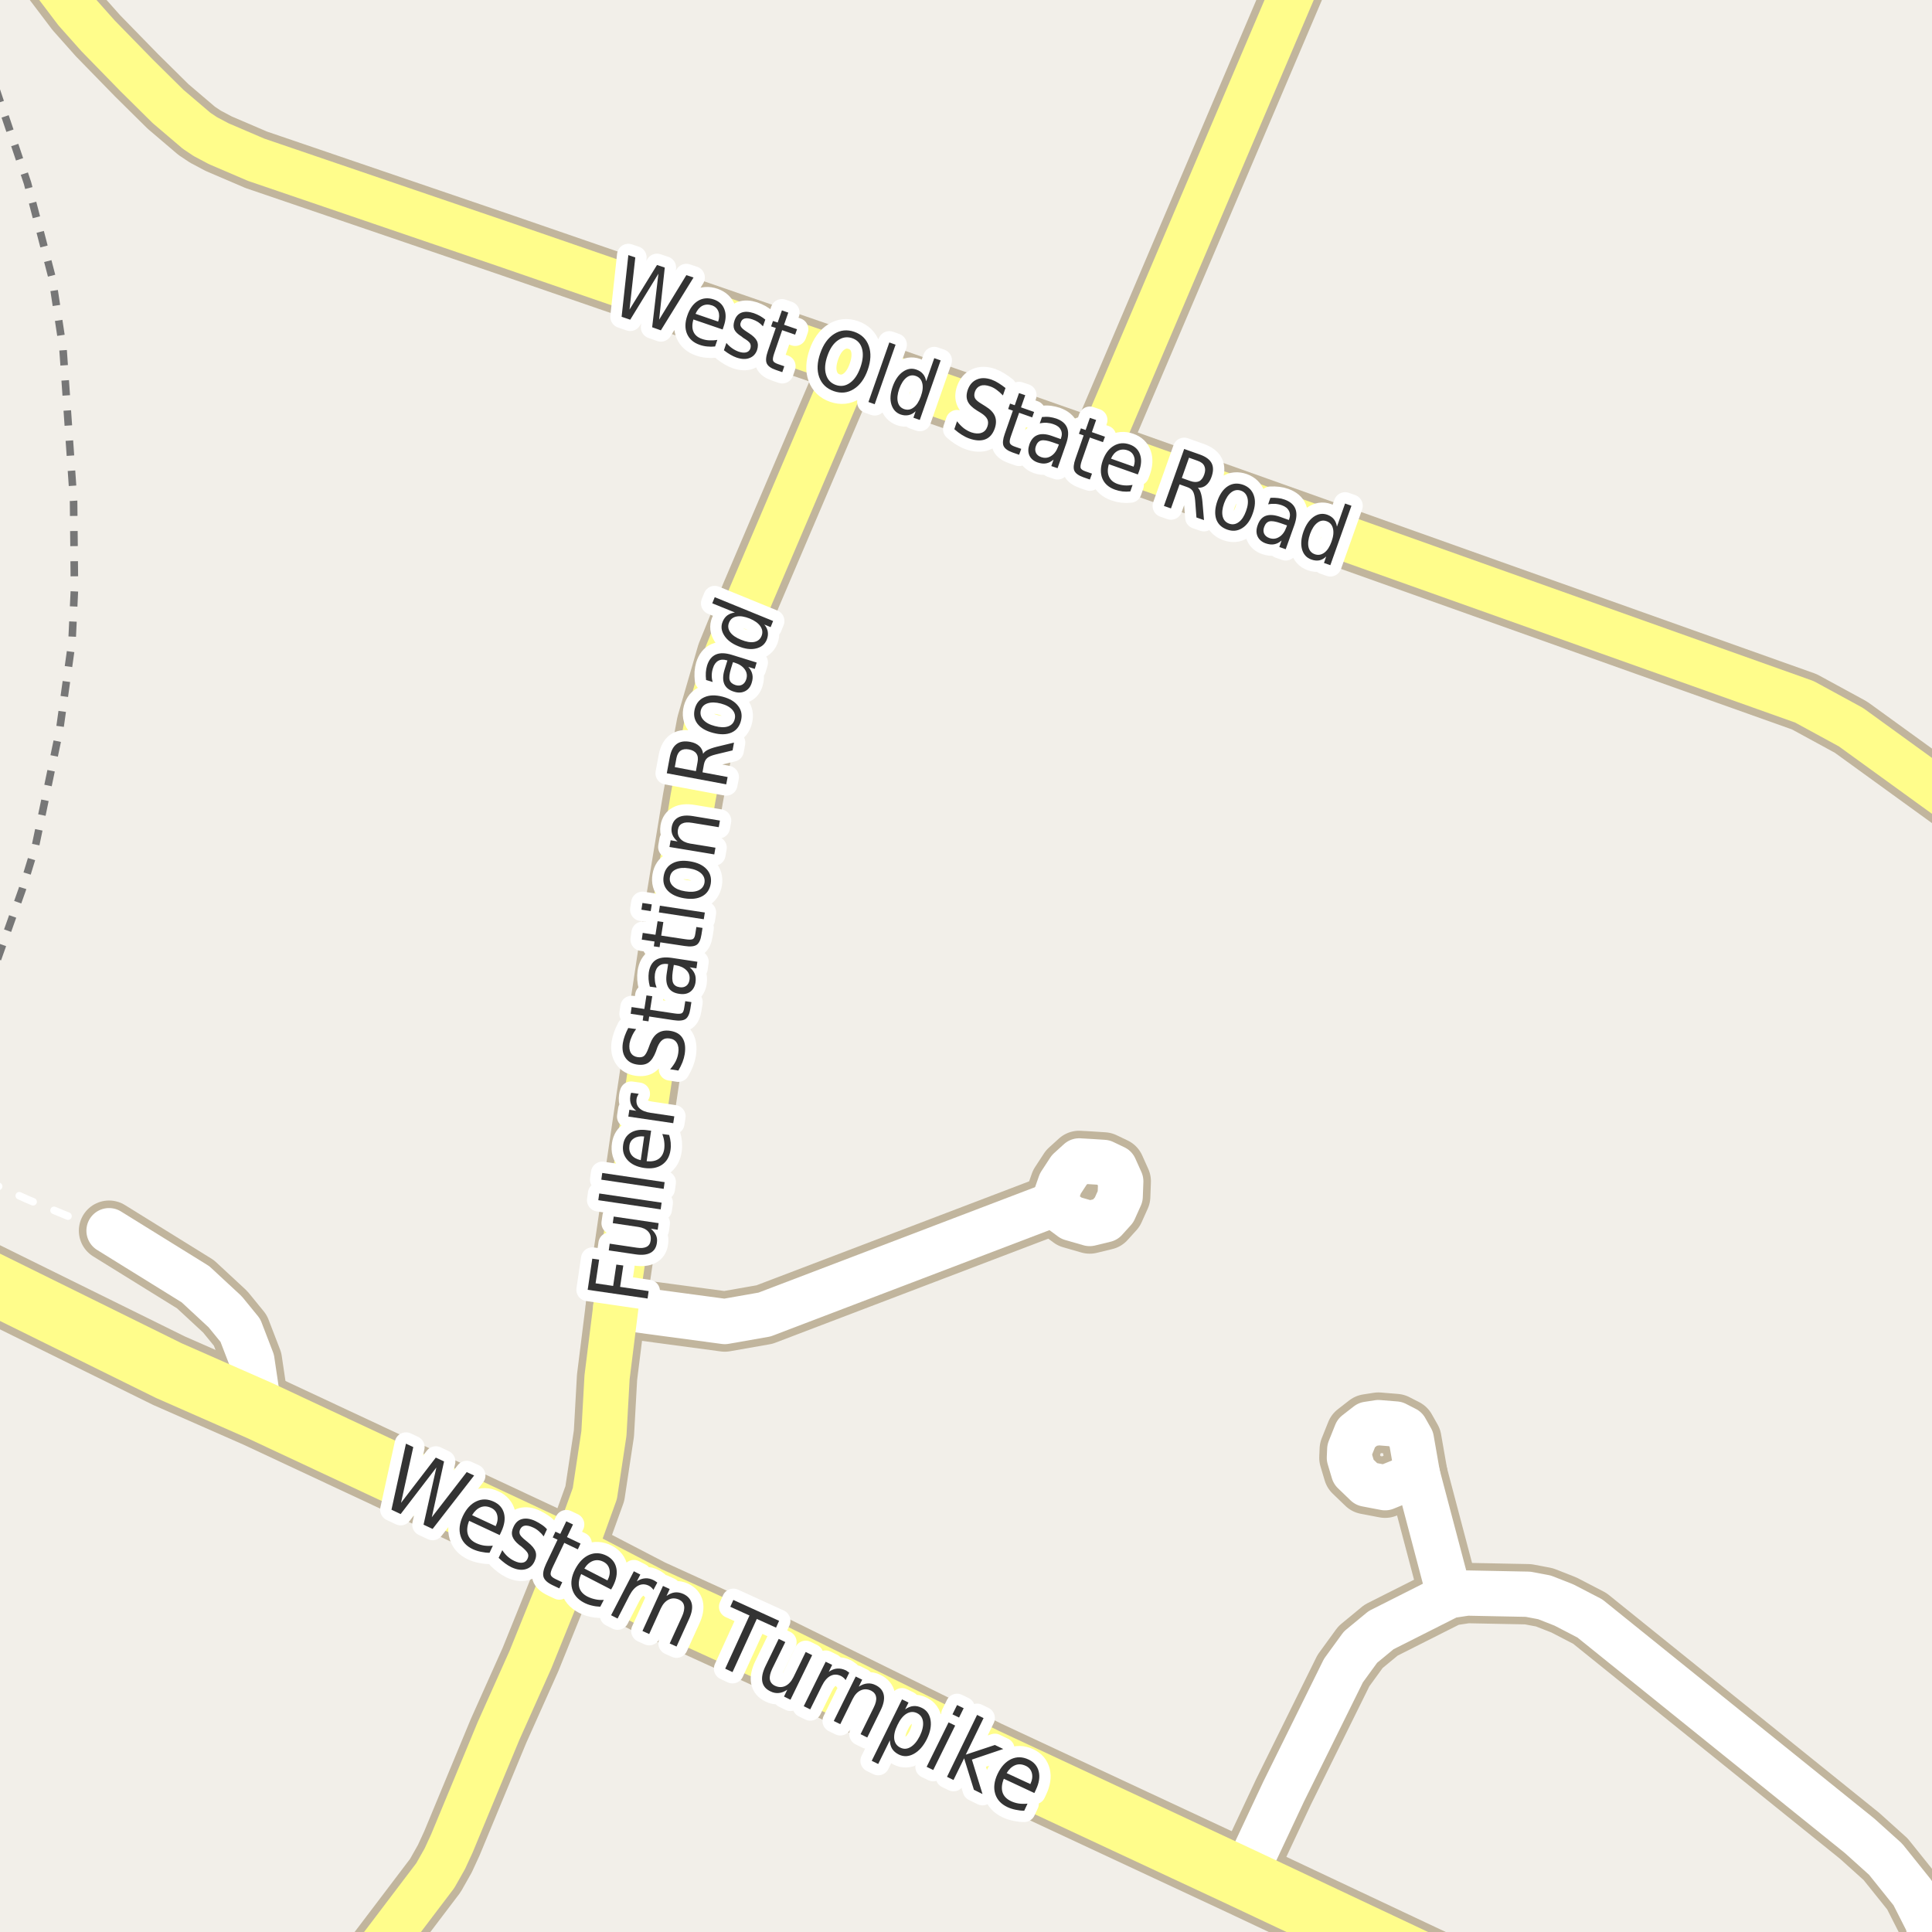 <?xml version="1.0" encoding="UTF-8"?>
<svg xmlns="http://www.w3.org/2000/svg" xmlns:xlink="http://www.w3.org/1999/xlink" width="256pt" height="256pt" viewBox="0 0 256 256" version="1.1">
<g id="surface2">
<rect x="0" y="0" width="256" height="256" style="fill:rgb(94.902%,93.725%,91.373%);fill-opacity:1;stroke:none;"/>
<path style="fill:none;stroke-width:1;stroke-linecap:butt;stroke-linejoin:round;stroke:rgb(46.667%,46.667%,46.667%);stroke-opacity:1;stroke-dasharray:2,2;stroke-miterlimit:10;" d="M -2 7.891 L -1.34 9.406 L 3.645 24.254 L 6.934 36.91 L 8.352 46.266 L 9.75 66.379 L 9.867 78.051 L 9.543 84.969 L 7.91 96.641 L 4.672 112.215 L 2.945 117.863 L -2 131.789 "/>
<path style="fill:none;stroke-width:1;stroke-linecap:round;stroke-linejoin:round;stroke:rgb(100%,100%,100%);stroke-opacity:1;stroke-dasharray:2,3;stroke-miterlimit:10;" d="M -2 156.375 L 3.66 158.941 L 11.656 162.23 L 14.449 163.074 "/>
<path style="fill:none;stroke-width:8;stroke-linecap:round;stroke-linejoin:round;stroke:rgb(75.686%,70.98%,61.569%);stroke-opacity:1;stroke-miterlimit:10;" d="M 192.062 211.434 L 187.824 195.387 "/>
<path style="fill:none;stroke-width:8;stroke-linecap:round;stroke-linejoin:round;stroke:rgb(75.686%,70.98%,61.569%);stroke-opacity:1;stroke-miterlimit:10;" d="M 139.523 159.613 L 141.969 161.422 L 144.391 162.121 L 146.449 161.621 L 147.621 160.324 L 148.43 158.523 L 148.504 156.527 L 147.695 154.727 L 146.227 154.027 L 144.684 153.926 L 142.996 153.828 L 141.676 155.027 L 140.5 156.828 L 139.523 159.613 "/>
<path style="fill:none;stroke-width:8;stroke-linecap:round;stroke-linejoin:round;stroke:rgb(75.686%,70.98%,61.569%);stroke-opacity:1;stroke-miterlimit:10;" d="M 183.535 197.129 L 187.824 195.387 L 187.008 190.723 L 186.238 189.359 L 184.934 188.691 L 182.648 188.504 L 181.227 188.723 L 179.715 189.898 L 178.852 192.055 L 178.805 193.164 L 179.363 195.035 L 181.043 196.652 L 183.535 197.129 "/>
<path style="fill:none;stroke-width:8;stroke-linecap:round;stroke-linejoin:round;stroke:rgb(75.686%,70.98%,61.569%);stroke-opacity:1;stroke-miterlimit:10;" d="M 34.363 186.887 L 33.375 180.25 L 31.848 176.285 L 29.836 173.82 L 25.902 170.172 L 14.449 163.074 "/>
<path style="fill:none;stroke-width:8;stroke-linecap:round;stroke-linejoin:round;stroke:rgb(75.686%,70.98%,61.569%);stroke-opacity:1;stroke-miterlimit:10;" d="M 81.602 173.172 L 96.039 175.109 L 101.305 174.184 L 139.523 159.613 "/>
<path style="fill:none;stroke-width:8;stroke-linecap:round;stroke-linejoin:round;stroke:rgb(75.686%,70.98%,61.569%);stroke-opacity:1;stroke-miterlimit:10;" d="M 164.707 248.863 L 170.066 237.445 L 178.012 221.363 L 180.273 218.254 L 183 216.004 L 192.062 211.434 L 194.371 211.086 L 202.48 211.246 L 204.648 211.656 L 207.234 212.672 L 210.66 214.449 L 246.402 243.25 L 249.852 246.355 L 253.441 250.828 L 255.375 254.637 L 256.398 258.379 L 256.422 263.898 L 256.41 264 "/>
<path style="fill:none;stroke-width:8;stroke-linecap:round;stroke-linejoin:round;stroke:rgb(75.686%,70.98%,61.569%);stroke-opacity:1;stroke-miterlimit:10;" d="M 75.801 206.27 L 78.82 197.902 L 80.023 189.938 L 80.438 182.496 L 81.602 173.172 L 85.609 145.809 L 89.5 119.855 L 91.82 105.777 L 93.66 95.91 L 96.336 86.672 L 99.512 78.887 L 112.613 48.164 "/>
<path style="fill:none;stroke-width:8;stroke-linecap:round;stroke-linejoin:round;stroke:rgb(75.686%,70.98%,61.569%);stroke-opacity:1;stroke-miterlimit:10;" d="M 45.941 264 L 57.684 248.516 L 58.941 246.293 L 59.875 244.266 L 66.047 229.387 L 70.289 219.902 L 75.801 206.27 "/>
<path style="fill:none;stroke-width:8;stroke-linecap:round;stroke-linejoin:round;stroke:rgb(75.686%,70.98%,61.569%);stroke-opacity:1;stroke-miterlimit:10;" d="M 145.414 59.652 L 174.648 -9 "/>
<path style="fill:none;stroke-width:8;stroke-linecap:round;stroke-linejoin:round;stroke:rgb(75.686%,70.98%,61.569%);stroke-opacity:1;stroke-miterlimit:10;" d="M 2.824 -9 L 6.117 -3.758 L 10.055 1.445 L 12.988 4.742 L 18.094 9.977 L 22.266 14.102 L 26.062 17.336 L 27.203 18.098 L 29 19.051 L 33.961 21.176 L 66.98 32.438 L 112.613 48.164 L 145.414 59.652 L 239.086 92.992 L 245.262 96.355 L 262.738 109.012 L 264 109.871 "/>
<path style="fill:none;stroke-width:10;stroke-linecap:round;stroke-linejoin:round;stroke:rgb(75.686%,70.98%,61.569%);stroke-opacity:1;stroke-miterlimit:10;" d="M -11 165.145 L 22.379 181.617 L 34.363 186.887 L 75.801 206.27 L 85.926 211.531 L 102.609 219.145 L 130.594 232.941 L 164.707 248.863 L 190.348 260.949 L 201.035 266 "/>
<path style="fill:none;stroke-width:6;stroke-linecap:round;stroke-linejoin:round;stroke:rgb(100%,100%,100%);stroke-opacity:1;stroke-miterlimit:10;" d="M 192.062 211.434 L 187.824 195.387 "/>
<path style="fill:none;stroke-width:6;stroke-linecap:round;stroke-linejoin:round;stroke:rgb(100%,100%,100%);stroke-opacity:1;stroke-miterlimit:10;" d="M 139.523 159.613 L 141.969 161.422 L 144.391 162.121 L 146.449 161.621 L 147.621 160.324 L 148.43 158.523 L 148.504 156.527 L 147.695 154.727 L 146.227 154.027 L 144.684 153.926 L 142.996 153.828 L 141.676 155.027 L 140.5 156.828 L 139.523 159.613 "/>
<path style="fill:none;stroke-width:6;stroke-linecap:round;stroke-linejoin:round;stroke:rgb(100%,100%,100%);stroke-opacity:1;stroke-miterlimit:10;" d="M 183.535 197.129 L 187.824 195.387 L 187.008 190.723 L 186.238 189.359 L 184.934 188.691 L 182.648 188.504 L 181.227 188.723 L 179.715 189.898 L 178.852 192.055 L 178.805 193.164 L 179.363 195.035 L 181.043 196.652 L 183.535 197.129 "/>
<path style="fill:none;stroke-width:6;stroke-linecap:round;stroke-linejoin:round;stroke:rgb(100%,100%,100%);stroke-opacity:1;stroke-miterlimit:10;" d="M 34.363 186.887 L 33.375 180.25 L 31.848 176.285 L 29.836 173.82 L 25.902 170.172 L 14.449 163.074 "/>
<path style="fill:none;stroke-width:6;stroke-linecap:round;stroke-linejoin:round;stroke:rgb(100%,100%,100%);stroke-opacity:1;stroke-miterlimit:10;" d="M 81.602 173.172 L 96.039 175.109 L 101.305 174.184 L 139.523 159.613 "/>
<path style="fill:none;stroke-width:6;stroke-linecap:round;stroke-linejoin:round;stroke:rgb(100%,100%,100%);stroke-opacity:1;stroke-miterlimit:10;" d="M 164.707 248.863 L 170.066 237.445 L 178.012 221.363 L 180.273 218.254 L 183 216.004 L 192.062 211.434 L 194.371 211.086 L 202.48 211.246 L 204.648 211.656 L 207.234 212.672 L 210.66 214.449 L 246.402 243.25 L 249.852 246.355 L 253.441 250.828 L 255.375 254.637 L 256.398 258.379 L 256.422 263.898 L 256.41 264 "/>
<path style="fill:none;stroke-width:6;stroke-linecap:round;stroke-linejoin:round;stroke:rgb(100%,99.216%,54.51%);stroke-opacity:1;stroke-miterlimit:10;" d="M 75.801 206.27 L 78.82 197.902 L 80.023 189.938 L 80.438 182.496 L 81.602 173.172 L 85.609 145.809 L 89.5 119.855 L 91.82 105.777 L 93.66 95.91 L 96.336 86.672 L 99.512 78.887 L 112.613 48.164 "/>
<path style="fill:none;stroke-width:6;stroke-linecap:round;stroke-linejoin:round;stroke:rgb(100%,99.216%,54.51%);stroke-opacity:1;stroke-miterlimit:10;" d="M 45.941 264 L 57.684 248.516 L 58.941 246.293 L 59.875 244.266 L 66.047 229.387 L 70.289 219.902 L 75.801 206.27 "/>
<path style="fill:none;stroke-width:6;stroke-linecap:round;stroke-linejoin:round;stroke:rgb(100%,99.216%,54.51%);stroke-opacity:1;stroke-miterlimit:10;" d="M 145.414 59.652 L 174.648 -9 "/>
<path style="fill:none;stroke-width:6;stroke-linecap:round;stroke-linejoin:round;stroke:rgb(100%,99.216%,54.51%);stroke-opacity:1;stroke-miterlimit:10;" d="M 2.824 -9 L 6.117 -3.758 L 10.055 1.445 L 12.988 4.742 L 18.094 9.977 L 22.266 14.102 L 26.062 17.336 L 27.203 18.098 L 29 19.051 L 33.961 21.176 L 66.98 32.438 L 112.613 48.164 L 145.414 59.652 L 239.086 92.992 L 245.262 96.355 L 262.738 109.012 L 264 109.871 "/>
<path style="fill:none;stroke-width:8;stroke-linecap:round;stroke-linejoin:round;stroke:rgb(100%,99.216%,54.51%);stroke-opacity:1;stroke-miterlimit:10;" d="M -11 165.145 L 22.379 181.617 L 34.363 186.887 L 75.801 206.27 L 85.926 211.531 L 102.609 219.145 L 130.594 232.941 L 164.707 248.863 L 190.348 260.949 L 201.035 266 "/>
<path style="fill:none;stroke-width:3;stroke-linecap:round;stroke-linejoin:round;stroke:rgb(100%,100%,100%);stroke-opacity:1;stroke-miterlimit:10;" d="M 53.793 191.293 L 54.762 191.746 L 53.137 199.137 L 57.746 193.137 L 58.84 193.652 L 57.215 201.043 L 61.84 195.059 L 62.824 195.512 L 57.324 202.59 L 56.121 202.027 L 57.824 194.449 L 53.09 200.621 L 51.871 200.043 Z M 66.43 202.938 L 66.211 203.406 L 62.164 201.516 C 61.891 202.203 61.836 202.805 61.992 203.312 C 62.148 203.82 62.523 204.211 63.117 204.484 C 63.449 204.641 63.793 204.742 64.148 204.797 C 64.512 204.848 64.898 204.852 65.305 204.812 L 64.867 205.75 C 64.492 205.75 64.117 205.707 63.742 205.625 C 63.367 205.551 63.008 205.438 62.664 205.281 C 61.809 204.883 61.262 204.297 61.023 203.516 C 60.781 202.727 60.883 201.855 61.32 200.906 C 61.777 199.938 62.375 199.281 63.117 198.938 C 63.855 198.586 64.633 198.602 65.445 198.984 C 66.164 199.32 66.609 199.84 66.789 200.547 C 66.965 201.258 66.844 202.055 66.43 202.938 Z M 65.68 202.219 C 65.93 201.699 65.996 201.215 65.883 200.766 C 65.777 200.32 65.508 199.996 65.07 199.797 C 64.578 199.57 64.117 199.543 63.68 199.719 C 63.242 199.898 62.867 200.246 62.555 200.766 Z M 72.477 202.641 L 72.039 203.578 C 71.859 203.328 71.652 203.105 71.414 202.906 C 71.184 202.699 70.93 202.531 70.648 202.406 C 70.211 202.199 69.844 202.117 69.555 202.156 C 69.262 202.199 69.047 202.371 68.914 202.672 C 68.809 202.902 68.805 203.121 68.898 203.328 C 68.992 203.527 69.246 203.793 69.664 204.125 L 69.93 204.344 C 70.48 204.781 70.824 205.199 70.961 205.594 C 71.094 205.992 71.047 206.426 70.82 206.906 C 70.559 207.457 70.156 207.801 69.617 207.938 C 69.074 208.082 68.461 207.992 67.773 207.672 C 67.492 207.535 67.211 207.363 66.93 207.156 C 66.648 206.945 66.359 206.703 66.07 206.422 L 66.555 205.406 C 66.781 205.75 67.031 206.043 67.305 206.281 C 67.586 206.52 67.875 206.707 68.18 206.844 C 68.594 207.039 68.949 207.113 69.242 207.062 C 69.543 207.02 69.762 206.848 69.898 206.547 C 70.023 206.289 70.039 206.055 69.945 205.844 C 69.852 205.625 69.562 205.32 69.086 204.922 L 68.805 204.719 C 68.324 204.336 68.023 203.953 67.898 203.578 C 67.773 203.195 67.82 202.777 68.039 202.328 C 68.297 201.758 68.68 201.406 69.18 201.281 C 69.68 201.148 70.258 201.23 70.914 201.531 C 71.234 201.688 71.531 201.859 71.805 202.047 C 72.074 202.227 72.297 202.422 72.477 202.641 Z M 75.926 202 L 75.129 203.672 L 76.926 204.531 L 76.566 205.297 L 74.77 204.438 L 73.238 207.656 C 73.008 208.137 72.918 208.477 72.973 208.672 C 73.023 208.867 73.238 209.055 73.613 209.234 L 74.504 209.656 L 74.113 210.469 L 73.223 210.047 C 72.543 209.723 72.145 209.359 72.02 208.953 C 71.895 208.547 72.004 207.977 72.348 207.234 L 73.879 204.016 L 73.238 203.719 L 73.598 202.953 L 74.238 203.25 L 75.035 201.578 Z M 81.227 210.164 L 80.977 210.617 L 77.008 208.57 C 76.703 209.25 76.621 209.844 76.758 210.352 C 76.902 210.852 77.262 211.25 77.836 211.555 C 78.168 211.719 78.512 211.84 78.867 211.914 C 79.23 211.996 79.609 212.023 80.008 211.992 L 79.539 212.898 C 79.164 212.887 78.789 212.836 78.414 212.742 C 78.047 212.656 77.699 212.527 77.367 212.352 C 76.531 211.914 76.012 211.297 75.805 210.508 C 75.594 209.719 75.73 208.859 76.211 207.93 C 76.711 206.984 77.328 206.348 78.07 206.023 C 78.82 205.703 79.594 205.742 80.398 206.148 C 81.094 206.516 81.516 207.055 81.664 207.773 C 81.82 208.492 81.672 209.289 81.227 210.164 Z M 80.492 209.414 C 80.762 208.895 80.852 208.414 80.758 207.977 C 80.672 207.531 80.418 207.191 79.992 206.961 C 79.512 206.711 79.047 206.664 78.602 206.82 C 78.152 206.977 77.762 207.316 77.43 207.836 Z M 86.582 210.668 C 86.52 210.566 86.434 210.465 86.332 210.371 C 86.238 210.277 86.121 210.195 85.988 210.121 C 85.508 209.883 85.043 209.871 84.598 210.09 C 84.16 210.301 83.762 210.738 83.41 211.402 L 81.832 214.465 L 80.973 214.027 L 83.988 208.199 L 84.848 208.637 L 84.379 209.543 C 84.742 209.293 85.113 209.16 85.488 209.137 C 85.871 209.105 86.27 209.199 86.676 209.418 C 86.738 209.449 86.805 209.492 86.879 209.543 C 86.949 209.586 87.023 209.637 87.098 209.699 Z M 91.285 214.566 L 89.645 218.176 L 88.738 217.77 L 90.363 214.207 C 90.621 213.637 90.715 213.16 90.645 212.785 C 90.582 212.41 90.355 212.137 89.973 211.957 C 89.48 211.738 89.023 211.738 88.598 211.957 C 88.168 212.168 87.82 212.562 87.551 213.145 L 86.02 216.52 L 85.129 216.113 L 87.848 210.145 L 88.738 210.551 L 88.316 211.473 C 88.691 211.203 89.059 211.047 89.426 211.004 C 89.789 210.965 90.164 211.031 90.551 211.207 C 91.152 211.488 91.523 211.918 91.66 212.488 C 91.793 213.051 91.668 213.746 91.285 214.566 Z M 97.172 212 L 103.234 214.766 L 102.828 215.672 L 100.281 214.516 L 97.062 221.562 L 96.094 221.109 L 99.312 214.062 L 96.766 212.906 Z M 101.445 220.738 L 103.18 217.16 L 104.055 217.582 L 102.32 221.129 C 102.059 221.684 101.953 222.145 102.008 222.52 C 102.07 222.895 102.289 223.176 102.664 223.363 C 103.141 223.59 103.602 223.605 104.039 223.41 C 104.477 223.211 104.84 222.82 105.133 222.238 L 106.758 218.895 L 107.617 219.316 L 104.742 225.223 L 103.883 224.801 L 104.32 223.895 C 103.934 224.152 103.559 224.301 103.195 224.332 C 102.828 224.371 102.461 224.301 102.086 224.113 C 101.469 223.82 101.109 223.387 101.008 222.816 C 100.902 222.246 101.047 221.551 101.445 220.738 Z M 105.43 218.082 Z M 112.047 222.625 C 111.984 222.512 111.898 222.414 111.797 222.328 C 111.691 222.234 111.57 222.152 111.438 222.078 C 110.945 221.84 110.484 221.836 110.047 222.062 C 109.609 222.281 109.223 222.73 108.891 223.406 L 107.359 226.5 L 106.5 226.078 L 109.406 220.188 L 110.266 220.609 L 109.812 221.531 C 110.176 221.273 110.547 221.125 110.922 221.094 C 111.305 221.062 111.703 221.148 112.109 221.344 C 112.172 221.387 112.238 221.434 112.312 221.484 C 112.383 221.527 112.457 221.578 112.531 221.641 Z M 116.668 226.664 L 114.918 230.227 L 114.027 229.789 L 115.762 226.273 C 116.043 225.711 116.152 225.25 116.09 224.883 C 116.035 224.508 115.816 224.223 115.434 224.023 C 114.953 223.797 114.496 223.781 114.059 223.977 C 113.621 224.176 113.262 224.562 112.98 225.133 L 111.34 228.461 L 110.48 228.039 L 113.387 222.148 L 114.246 222.57 L 113.793 223.492 C 114.176 223.242 114.551 223.102 114.918 223.07 C 115.293 223.031 115.66 223.102 116.027 223.289 C 116.629 223.582 116.988 224.016 117.105 224.586 C 117.219 225.16 117.074 225.852 116.668 226.664 Z M 117.914 230.598 L 116.367 233.738 L 115.508 233.316 L 119.523 225.176 L 120.383 225.598 L 119.93 226.504 C 120.293 226.246 120.652 226.098 121.008 226.066 C 121.371 226.027 121.75 226.105 122.148 226.301 C 122.793 226.613 123.18 227.156 123.305 227.926 C 123.43 228.688 123.262 229.531 122.805 230.457 C 122.344 231.371 121.773 232.02 121.086 232.395 C 120.406 232.77 119.746 232.801 119.102 232.488 C 118.703 232.289 118.406 232.035 118.211 231.723 C 118.023 231.418 117.922 231.043 117.914 230.598 Z M 121.883 230.02 C 122.227 229.301 122.367 228.676 122.305 228.145 C 122.242 227.613 121.98 227.234 121.523 227.004 C 121.062 226.777 120.602 226.797 120.133 227.066 C 119.672 227.34 119.273 227.832 118.93 228.551 C 118.574 229.262 118.43 229.887 118.492 230.426 C 118.562 230.957 118.828 231.336 119.289 231.566 C 119.746 231.793 120.203 231.77 120.664 231.488 C 121.121 231.215 121.527 230.727 121.883 230.02 Z M 125.691 228.223 L 126.566 228.645 L 123.66 234.535 L 122.785 234.113 Z M 126.816 225.926 L 127.691 226.348 L 127.082 227.582 L 126.207 227.16 Z M 129.469 227.234 L 130.328 227.656 L 127.969 232.5 L 131.828 231.219 L 132.938 231.75 L 128.781 233.156 L 130.188 237.719 L 129.047 237.156 L 127.75 232.984 L 126.344 235.859 L 125.484 235.438 Z M 137.277 237.117 L 137.059 237.586 L 133.012 235.695 C 132.738 236.383 132.684 236.984 132.84 237.492 C 132.996 237.992 133.371 238.383 133.965 238.664 C 134.297 238.82 134.641 238.922 134.996 238.977 C 135.359 239.027 135.746 239.031 136.152 238.992 L 135.715 239.93 C 135.34 239.93 134.965 239.887 134.59 239.805 C 134.215 239.73 133.855 239.617 133.512 239.461 C 132.656 239.062 132.109 238.477 131.871 237.695 C 131.629 236.906 131.73 236.035 132.168 235.086 C 132.625 234.117 133.223 233.457 133.965 233.102 C 134.703 232.75 135.48 232.766 136.293 233.148 C 137.012 233.484 137.457 234.008 137.637 234.727 C 137.812 235.438 137.691 236.234 137.277 237.117 Z M 136.527 236.398 C 136.777 235.879 136.844 235.395 136.73 234.945 C 136.613 234.5 136.34 234.176 135.902 233.977 C 135.41 233.75 134.949 233.723 134.512 233.898 C 134.074 234.078 133.699 234.426 133.387 234.945 Z M 136.527 236.398 "/>
<path style=" stroke:none;fill-rule:evenodd;fill:rgb(20%,20%,20%);fill-opacity:1;" d="M 53.793 191.293 L 54.762 191.746 L 53.137 199.137 L 57.746 193.137 L 58.84 193.652 L 57.215 201.043 L 61.84 195.059 L 62.824 195.512 L 57.324 202.59 L 56.121 202.027 L 57.824 194.449 L 53.09 200.621 L 51.871 200.043 Z M 66.43 202.938 L 66.211 203.406 L 62.164 201.516 C 61.891 202.203 61.836 202.805 61.992 203.312 C 62.148 203.82 62.523 204.211 63.117 204.484 C 63.449 204.641 63.793 204.742 64.148 204.797 C 64.512 204.848 64.898 204.852 65.305 204.812 L 64.867 205.75 C 64.492 205.75 64.117 205.707 63.742 205.625 C 63.367 205.551 63.008 205.438 62.664 205.281 C 61.809 204.883 61.262 204.297 61.023 203.516 C 60.781 202.727 60.883 201.855 61.32 200.906 C 61.777 199.938 62.375 199.281 63.117 198.938 C 63.855 198.586 64.633 198.602 65.445 198.984 C 66.164 199.32 66.609 199.84 66.789 200.547 C 66.965 201.258 66.844 202.055 66.43 202.938 Z M 65.68 202.219 C 65.93 201.699 65.996 201.215 65.883 200.766 C 65.777 200.32 65.508 199.996 65.07 199.797 C 64.578 199.57 64.117 199.543 63.68 199.719 C 63.242 199.898 62.867 200.246 62.555 200.766 Z M 72.477 202.641 L 72.039 203.578 C 71.859 203.328 71.652 203.105 71.414 202.906 C 71.184 202.699 70.93 202.531 70.648 202.406 C 70.211 202.199 69.844 202.117 69.555 202.156 C 69.262 202.199 69.047 202.371 68.914 202.672 C 68.809 202.902 68.805 203.121 68.898 203.328 C 68.992 203.527 69.246 203.793 69.664 204.125 L 69.93 204.344 C 70.48 204.781 70.824 205.199 70.961 205.594 C 71.094 205.992 71.047 206.426 70.82 206.906 C 70.559 207.457 70.156 207.801 69.617 207.938 C 69.074 208.082 68.461 207.992 67.773 207.672 C 67.492 207.535 67.211 207.363 66.93 207.156 C 66.648 206.945 66.359 206.703 66.07 206.422 L 66.555 205.406 C 66.781 205.75 67.031 206.043 67.305 206.281 C 67.586 206.52 67.875 206.707 68.18 206.844 C 68.594 207.039 68.949 207.113 69.242 207.062 C 69.543 207.02 69.762 206.848 69.898 206.547 C 70.023 206.289 70.039 206.055 69.945 205.844 C 69.852 205.625 69.562 205.32 69.086 204.922 L 68.805 204.719 C 68.324 204.336 68.023 203.953 67.898 203.578 C 67.773 203.195 67.82 202.777 68.039 202.328 C 68.297 201.758 68.68 201.406 69.18 201.281 C 69.68 201.148 70.258 201.23 70.914 201.531 C 71.234 201.688 71.531 201.859 71.805 202.047 C 72.074 202.227 72.297 202.422 72.477 202.641 Z M 75.926 202 L 75.129 203.672 L 76.926 204.531 L 76.566 205.297 L 74.77 204.438 L 73.238 207.656 C 73.008 208.137 72.918 208.477 72.973 208.672 C 73.023 208.867 73.238 209.055 73.613 209.234 L 74.504 209.656 L 74.113 210.469 L 73.223 210.047 C 72.543 209.723 72.145 209.359 72.02 208.953 C 71.895 208.547 72.004 207.977 72.348 207.234 L 73.879 204.016 L 73.238 203.719 L 73.598 202.953 L 74.238 203.25 L 75.035 201.578 Z M 81.227 210.164 L 80.977 210.617 L 77.008 208.57 C 76.703 209.25 76.621 209.844 76.758 210.352 C 76.902 210.852 77.262 211.25 77.836 211.555 C 78.168 211.719 78.512 211.84 78.867 211.914 C 79.23 211.996 79.609 212.023 80.008 211.992 L 79.539 212.898 C 79.164 212.887 78.789 212.836 78.414 212.742 C 78.047 212.656 77.699 212.527 77.367 212.352 C 76.531 211.914 76.012 211.297 75.805 210.508 C 75.594 209.719 75.73 208.859 76.211 207.93 C 76.711 206.984 77.328 206.348 78.07 206.023 C 78.82 205.703 79.594 205.742 80.398 206.148 C 81.094 206.516 81.516 207.055 81.664 207.773 C 81.82 208.492 81.672 209.289 81.227 210.164 Z M 80.492 209.414 C 80.762 208.895 80.852 208.414 80.758 207.977 C 80.672 207.531 80.418 207.191 79.992 206.961 C 79.512 206.711 79.047 206.664 78.602 206.82 C 78.152 206.977 77.762 207.316 77.43 207.836 Z M 86.582 210.668 C 86.52 210.566 86.434 210.465 86.332 210.371 C 86.238 210.277 86.121 210.195 85.988 210.121 C 85.508 209.883 85.043 209.871 84.598 210.09 C 84.16 210.301 83.762 210.738 83.41 211.402 L 81.832 214.465 L 80.973 214.027 L 83.988 208.199 L 84.848 208.637 L 84.379 209.543 C 84.742 209.293 85.113 209.16 85.488 209.137 C 85.871 209.105 86.27 209.199 86.676 209.418 C 86.738 209.449 86.805 209.492 86.879 209.543 C 86.949 209.586 87.023 209.637 87.098 209.699 Z M 91.285 214.566 L 89.645 218.176 L 88.738 217.77 L 90.363 214.207 C 90.621 213.637 90.715 213.16 90.645 212.785 C 90.582 212.41 90.355 212.137 89.973 211.957 C 89.48 211.738 89.023 211.738 88.598 211.957 C 88.168 212.168 87.82 212.562 87.551 213.145 L 86.02 216.52 L 85.129 216.113 L 87.848 210.145 L 88.738 210.551 L 88.316 211.473 C 88.691 211.203 89.059 211.047 89.426 211.004 C 89.789 210.965 90.164 211.031 90.551 211.207 C 91.152 211.488 91.523 211.918 91.66 212.488 C 91.793 213.051 91.668 213.746 91.285 214.566 Z M 97.172 212 L 103.234 214.766 L 102.828 215.672 L 100.281 214.516 L 97.062 221.562 L 96.094 221.109 L 99.312 214.062 L 96.766 212.906 Z M 101.445 220.738 L 103.18 217.16 L 104.055 217.582 L 102.32 221.129 C 102.059 221.684 101.953 222.145 102.008 222.52 C 102.07 222.895 102.289 223.176 102.664 223.363 C 103.141 223.59 103.602 223.605 104.039 223.41 C 104.477 223.211 104.84 222.82 105.133 222.238 L 106.758 218.895 L 107.617 219.316 L 104.742 225.223 L 103.883 224.801 L 104.32 223.895 C 103.934 224.152 103.559 224.301 103.195 224.332 C 102.828 224.371 102.461 224.301 102.086 224.113 C 101.469 223.82 101.109 223.387 101.008 222.816 C 100.902 222.246 101.047 221.551 101.445 220.738 Z M 105.43 218.082 Z M 112.047 222.625 C 111.984 222.512 111.898 222.414 111.797 222.328 C 111.691 222.234 111.57 222.152 111.438 222.078 C 110.945 221.84 110.484 221.836 110.047 222.062 C 109.609 222.281 109.223 222.73 108.891 223.406 L 107.359 226.5 L 106.5 226.078 L 109.406 220.188 L 110.266 220.609 L 109.812 221.531 C 110.176 221.273 110.547 221.125 110.922 221.094 C 111.305 221.062 111.703 221.148 112.109 221.344 C 112.172 221.387 112.238 221.434 112.312 221.484 C 112.383 221.527 112.457 221.578 112.531 221.641 Z M 116.668 226.664 L 114.918 230.227 L 114.027 229.789 L 115.762 226.273 C 116.043 225.711 116.152 225.25 116.09 224.883 C 116.035 224.508 115.816 224.223 115.434 224.023 C 114.953 223.797 114.496 223.781 114.059 223.977 C 113.621 224.176 113.262 224.562 112.98 225.133 L 111.34 228.461 L 110.48 228.039 L 113.387 222.148 L 114.246 222.57 L 113.793 223.492 C 114.176 223.242 114.551 223.102 114.918 223.07 C 115.293 223.031 115.66 223.102 116.027 223.289 C 116.629 223.582 116.988 224.016 117.105 224.586 C 117.219 225.16 117.074 225.852 116.668 226.664 Z M 117.914 230.598 L 116.367 233.738 L 115.508 233.316 L 119.523 225.176 L 120.383 225.598 L 119.93 226.504 C 120.293 226.246 120.652 226.098 121.008 226.066 C 121.371 226.027 121.75 226.105 122.148 226.301 C 122.793 226.613 123.18 227.156 123.305 227.926 C 123.43 228.688 123.262 229.531 122.805 230.457 C 122.344 231.371 121.773 232.02 121.086 232.395 C 120.406 232.77 119.746 232.801 119.102 232.488 C 118.703 232.289 118.406 232.035 118.211 231.723 C 118.023 231.418 117.922 231.043 117.914 230.598 Z M 121.883 230.02 C 122.227 229.301 122.367 228.676 122.305 228.145 C 122.242 227.613 121.98 227.234 121.523 227.004 C 121.062 226.777 120.602 226.797 120.133 227.066 C 119.672 227.34 119.273 227.832 118.93 228.551 C 118.574 229.262 118.43 229.887 118.492 230.426 C 118.562 230.957 118.828 231.336 119.289 231.566 C 119.746 231.793 120.203 231.77 120.664 231.488 C 121.121 231.215 121.527 230.727 121.883 230.02 Z M 125.691 228.223 L 126.566 228.645 L 123.66 234.535 L 122.785 234.113 Z M 126.816 225.926 L 127.691 226.348 L 127.082 227.582 L 126.207 227.16 Z M 129.469 227.234 L 130.328 227.656 L 127.969 232.5 L 131.828 231.219 L 132.938 231.75 L 128.781 233.156 L 130.188 237.719 L 129.047 237.156 L 127.75 232.984 L 126.344 235.859 L 125.484 235.438 Z M 137.277 237.117 L 137.059 237.586 L 133.012 235.695 C 132.738 236.383 132.684 236.984 132.84 237.492 C 132.996 237.992 133.371 238.383 133.965 238.664 C 134.297 238.82 134.641 238.922 134.996 238.977 C 135.359 239.027 135.746 239.031 136.152 238.992 L 135.715 239.93 C 135.34 239.93 134.965 239.887 134.59 239.805 C 134.215 239.73 133.855 239.617 133.512 239.461 C 132.656 239.062 132.109 238.477 131.871 237.695 C 131.629 236.906 131.73 236.035 132.168 235.086 C 132.625 234.117 133.223 233.457 133.965 233.102 C 134.703 232.75 135.48 232.766 136.293 233.148 C 137.012 233.484 137.457 234.008 137.637 234.727 C 137.812 235.438 137.691 236.234 137.277 237.117 Z M 136.527 236.398 C 136.777 235.879 136.844 235.395 136.73 234.945 C 136.613 234.5 136.34 234.176 135.902 233.977 C 135.41 233.75 134.949 233.723 134.512 233.898 C 134.074 234.078 133.699 234.426 133.387 234.945 Z M 136.527 236.398 "/>
<path style="fill:none;stroke-width:3;stroke-linecap:round;stroke-linejoin:round;stroke:rgb(100%,100%,100%);stroke-opacity:1;stroke-miterlimit:10;" d="M 83.258 33.801 L 84.18 34.113 L 83.414 41.02 L 87.055 35.113 L 88.086 35.457 L 87.336 42.363 L 90.945 36.457 L 91.898 36.77 L 87.57 43.77 L 86.414 43.363 L 87.242 36.27 L 83.508 42.363 L 82.367 41.973 Z M 95.91 43.191 L 95.754 43.66 L 91.879 42.332 C 91.691 42.98 91.695 43.527 91.895 43.973 C 92.09 44.41 92.465 44.723 93.02 44.91 C 93.34 45.023 93.668 45.086 94.004 45.098 C 94.336 45.117 94.684 45.098 95.051 45.035 L 94.754 45.91 C 94.398 45.949 94.051 45.949 93.707 45.91 C 93.363 45.879 93.027 45.805 92.707 45.691 C 91.895 45.41 91.336 44.926 91.035 44.238 C 90.742 43.543 90.754 42.738 91.066 41.832 C 91.379 40.906 91.852 40.25 92.488 39.863 C 93.133 39.48 93.84 39.422 94.613 39.691 C 95.301 39.934 95.758 40.363 95.988 40.988 C 96.227 41.613 96.199 42.348 95.91 43.191 Z M 95.16 42.613 C 95.324 42.105 95.336 41.656 95.191 41.27 C 95.043 40.887 94.77 40.621 94.363 40.473 C 93.883 40.309 93.449 40.324 93.066 40.52 C 92.691 40.719 92.387 41.074 92.16 41.582 Z M 101.406 42.348 L 101.094 43.238 C 100.895 43.012 100.68 42.824 100.453 42.676 C 100.223 42.531 99.969 42.41 99.688 42.316 C 99.27 42.172 98.93 42.137 98.672 42.207 C 98.422 42.27 98.25 42.441 98.156 42.723 C 98.07 42.934 98.082 43.125 98.188 43.301 C 98.289 43.48 98.551 43.703 98.969 43.973 L 99.234 44.145 C 99.773 44.488 100.129 44.832 100.297 45.176 C 100.461 45.52 100.469 45.926 100.312 46.395 C 100.125 46.914 99.789 47.262 99.312 47.441 C 98.832 47.629 98.258 47.605 97.594 47.379 C 97.32 47.285 97.047 47.152 96.766 46.988 C 96.492 46.832 96.211 46.637 95.922 46.41 L 96.25 45.441 C 96.5 45.734 96.758 45.973 97.031 46.16 C 97.301 46.348 97.582 46.492 97.875 46.598 C 98.27 46.73 98.602 46.762 98.875 46.691 C 99.145 46.617 99.328 46.449 99.422 46.191 C 99.504 45.934 99.492 45.703 99.391 45.504 C 99.285 45.309 98.984 45.062 98.484 44.77 L 98.25 44.582 C 97.758 44.281 97.441 43.969 97.297 43.645 C 97.16 43.312 97.172 42.922 97.328 42.473 C 97.504 41.941 97.812 41.594 98.25 41.426 C 98.688 41.262 99.223 41.281 99.859 41.488 C 100.16 41.594 100.441 41.719 100.703 41.863 C 100.961 42.012 101.195 42.172 101.406 42.348 Z M 104.453 41.422 L 103.891 43.031 L 105.609 43.625 L 105.359 44.344 L 103.641 43.75 L 102.578 46.844 C 102.422 47.305 102.375 47.621 102.438 47.797 C 102.5 47.965 102.707 48.109 103.062 48.234 L 103.922 48.531 L 103.656 49.312 L 102.797 49.016 C 102.148 48.797 101.75 48.504 101.594 48.141 C 101.445 47.789 101.492 47.258 101.734 46.547 L 102.797 43.453 L 102.172 43.25 L 102.422 42.531 L 103.047 42.734 L 103.609 41.125 Z M 112.922 44.812 C 112.254 44.586 111.625 44.68 111.031 45.094 C 110.438 45.5 109.973 46.184 109.641 47.141 C 109.305 48.102 109.242 48.93 109.453 49.625 C 109.66 50.324 110.098 50.785 110.766 51.016 C 111.43 51.242 112.055 51.145 112.641 50.719 C 113.223 50.305 113.68 49.617 114.016 48.656 C 114.348 47.699 114.414 46.875 114.219 46.188 C 114.02 45.5 113.586 45.043 112.922 44.812 Z M 113.203 43.969 C 114.16 44.305 114.801 44.93 115.125 45.844 C 115.445 46.75 115.398 47.805 114.984 49 C 114.566 50.188 113.953 51.035 113.141 51.547 C 112.328 52.066 111.441 52.16 110.484 51.828 C 109.523 51.492 108.879 50.875 108.547 49.969 C 108.223 49.062 108.27 48.012 108.688 46.812 C 109.102 45.617 109.719 44.762 110.531 44.25 C 111.352 43.73 112.242 43.637 113.203 43.969 Z M 117.84 45.375 L 118.668 45.672 L 115.902 53.562 L 115.074 53.266 Z M 122.719 50.52 L 123.797 47.457 L 124.641 47.754 L 121.875 55.645 L 121.031 55.348 L 121.328 54.488 C 121.035 54.77 120.723 54.941 120.391 55.004 C 120.066 55.074 119.719 55.051 119.344 54.926 C 118.727 54.707 118.316 54.258 118.109 53.582 C 117.91 52.906 117.969 52.121 118.281 51.223 C 118.602 50.328 119.051 49.676 119.625 49.27 C 120.207 48.855 120.805 48.754 121.422 48.973 C 121.797 49.098 122.086 49.293 122.297 49.551 C 122.516 49.801 122.656 50.125 122.719 50.52 Z M 119.156 51.52 C 118.914 52.207 118.852 52.793 118.969 53.27 C 119.082 53.738 119.359 54.051 119.797 54.207 C 120.254 54.363 120.676 54.289 121.062 53.988 C 121.457 53.699 121.773 53.207 122.016 52.52 C 122.266 51.832 122.328 51.25 122.203 50.77 C 122.086 50.293 121.801 49.973 121.344 49.816 C 120.906 49.66 120.492 49.734 120.109 50.035 C 119.723 50.34 119.406 50.832 119.156 51.52 Z M 133.234 51.414 L 132.891 52.398 C 132.609 52.098 132.328 51.848 132.047 51.648 C 131.766 51.441 131.477 51.289 131.188 51.195 C 130.688 51.02 130.266 50.992 129.922 51.117 C 129.578 51.242 129.332 51.5 129.188 51.883 C 129.07 52.227 129.07 52.52 129.188 52.758 C 129.301 52.988 129.598 53.242 130.078 53.523 L 130.578 53.836 C 131.211 54.223 131.629 54.656 131.828 55.133 C 132.023 55.613 132.02 56.16 131.812 56.773 C 131.551 57.512 131.133 57.992 130.562 58.211 C 129.988 58.438 129.273 58.402 128.422 58.102 C 128.098 57.984 127.766 57.82 127.422 57.602 C 127.086 57.391 126.766 57.148 126.453 56.867 L 126.812 55.82 C 127.094 56.188 127.391 56.492 127.703 56.742 C 128.023 56.98 128.359 57.164 128.703 57.289 C 129.223 57.465 129.672 57.484 130.047 57.352 C 130.422 57.227 130.68 56.957 130.828 56.539 C 130.961 56.164 130.961 55.836 130.828 55.555 C 130.691 55.266 130.406 54.984 129.969 54.711 L 129.453 54.398 C 128.816 54.004 128.406 53.594 128.219 53.164 C 128.031 52.738 128.035 52.234 128.234 51.648 C 128.473 50.984 128.867 50.531 129.422 50.289 C 129.984 50.039 130.641 50.047 131.391 50.305 C 131.711 50.422 132.023 50.578 132.328 50.773 C 132.629 50.961 132.93 51.176 133.234 51.414 Z M 135.852 52.367 L 135.289 53.977 L 137.023 54.586 L 136.773 55.305 L 135.039 54.695 L 133.961 57.773 C 133.793 58.234 133.746 58.551 133.82 58.727 C 133.891 58.906 134.105 59.055 134.461 59.18 L 135.32 59.477 L 135.039 60.258 L 134.18 59.961 C 133.531 59.73 133.133 59.438 132.977 59.086 C 132.828 58.734 132.883 58.203 133.133 57.492 L 134.211 54.414 L 133.586 54.195 L 133.836 53.477 L 134.461 53.695 L 135.023 52.086 Z M 139.461 58.602 C 138.781 58.363 138.281 58.285 137.961 58.367 C 137.637 58.453 137.402 58.703 137.258 59.117 C 137.141 59.441 137.148 59.738 137.273 60.008 C 137.398 60.27 137.625 60.453 137.961 60.57 C 138.438 60.734 138.883 60.684 139.289 60.414 C 139.703 60.156 140.016 59.723 140.227 59.117 L 140.305 58.898 Z M 141.273 58.789 L 140.133 62.039 L 139.305 61.758 L 139.602 60.898 C 139.289 61.168 138.961 61.336 138.617 61.398 C 138.273 61.461 137.891 61.418 137.477 61.273 C 136.953 61.086 136.594 60.777 136.398 60.352 C 136.211 59.926 136.211 59.438 136.398 58.883 C 136.625 58.25 136.984 57.836 137.477 57.648 C 137.965 57.453 138.594 57.488 139.367 57.758 L 140.555 58.18 L 140.586 58.086 C 140.742 57.648 140.73 57.27 140.555 56.945 C 140.387 56.613 140.07 56.367 139.602 56.211 C 139.32 56.109 139.023 56.047 138.711 56.023 C 138.398 56.004 138.086 56.031 137.773 56.102 L 138.07 55.258 C 138.445 55.219 138.781 55.219 139.086 55.258 C 139.387 55.301 139.68 55.367 139.961 55.461 C 140.699 55.723 141.18 56.129 141.398 56.68 C 141.617 57.223 141.574 57.926 141.273 58.789 Z M 145.242 55.648 L 144.68 57.258 L 146.414 57.867 L 146.148 58.586 L 144.414 57.977 L 143.336 61.055 C 143.18 61.523 143.133 61.848 143.195 62.023 C 143.266 62.191 143.48 62.336 143.836 62.461 L 144.695 62.758 L 144.414 63.539 L 143.555 63.242 C 142.906 63.012 142.508 62.719 142.352 62.367 C 142.203 62.016 142.258 61.484 142.508 60.773 L 143.586 57.695 L 142.961 57.477 L 143.227 56.758 L 143.852 56.977 L 144.414 55.367 Z M 150.945 62.414 L 150.773 62.867 L 146.93 61.508 C 146.742 62.156 146.746 62.703 146.945 63.148 C 147.141 63.598 147.512 63.918 148.055 64.117 C 148.375 64.23 148.703 64.297 149.039 64.32 C 149.371 64.34 149.715 64.32 150.07 64.258 L 149.773 65.117 C 149.418 65.156 149.07 65.156 148.727 65.117 C 148.391 65.074 148.062 64.996 147.742 64.883 C 146.918 64.59 146.359 64.102 146.07 63.414 C 145.789 62.727 145.805 61.93 146.117 61.023 C 146.449 60.098 146.938 59.445 147.586 59.07 C 148.23 58.688 148.934 58.629 149.695 58.898 C 150.383 59.141 150.836 59.578 151.055 60.211 C 151.281 60.836 151.246 61.57 150.945 62.414 Z M 150.211 61.836 C 150.387 61.328 150.402 60.879 150.258 60.492 C 150.121 60.098 149.844 59.828 149.43 59.68 C 148.961 59.516 148.527 59.531 148.133 59.727 C 147.746 59.914 147.438 60.266 147.211 60.773 Z M 158.723 64.633 C 158.887 64.781 159.02 65.008 159.113 65.32 C 159.215 65.633 159.289 66.035 159.332 66.523 L 159.535 68.914 L 158.535 68.57 L 158.363 66.32 C 158.309 65.75 158.211 65.344 158.066 65.102 C 157.918 64.852 157.664 64.664 157.301 64.539 L 156.301 64.18 L 155.16 67.367 L 154.223 67.039 L 156.91 59.492 L 158.988 60.227 C 159.777 60.508 160.301 60.895 160.551 61.383 C 160.801 61.875 160.789 62.488 160.52 63.227 C 160.352 63.695 160.113 64.055 159.801 64.305 C 159.496 64.547 159.137 64.656 158.723 64.633 Z M 157.551 60.648 L 156.598 63.336 L 157.738 63.742 C 158.195 63.898 158.574 63.91 158.879 63.773 C 159.18 63.629 159.41 63.332 159.566 62.883 C 159.723 62.445 159.727 62.07 159.582 61.758 C 159.445 61.445 159.148 61.211 158.691 61.055 Z M 164.434 65.016 C 163.973 64.859 163.547 64.934 163.152 65.234 C 162.766 65.527 162.449 66.012 162.199 66.688 C 161.957 67.367 161.895 67.949 162.012 68.438 C 162.137 68.918 162.426 69.234 162.887 69.391 C 163.332 69.547 163.754 69.473 164.152 69.172 C 164.547 68.883 164.863 68.398 165.105 67.719 C 165.355 67.043 165.418 66.465 165.293 65.984 C 165.168 65.496 164.879 65.172 164.434 65.016 Z M 164.715 64.234 C 165.434 64.496 165.906 64.965 166.137 65.641 C 166.375 66.309 166.328 67.105 165.996 68.031 C 165.672 68.961 165.203 69.609 164.59 69.984 C 163.984 70.367 163.324 70.43 162.605 70.172 C 161.863 69.91 161.379 69.445 161.152 68.781 C 160.934 68.105 160.984 67.305 161.309 66.375 C 161.641 65.449 162.105 64.797 162.699 64.422 C 163.301 64.039 163.973 63.977 164.715 64.234 Z M 169.691 69.324 C 169.012 69.086 168.512 69.008 168.191 69.09 C 167.879 69.176 167.648 69.426 167.504 69.84 C 167.387 70.164 167.387 70.457 167.504 70.715 C 167.629 70.977 167.855 71.168 168.191 71.293 C 168.66 71.457 169.102 71.406 169.52 71.137 C 169.934 70.879 170.246 70.445 170.457 69.84 L 170.535 69.621 Z M 171.52 69.543 L 170.363 72.777 L 169.52 72.48 L 169.816 71.621 C 169.504 71.891 169.176 72.059 168.832 72.121 C 168.496 72.184 168.121 72.141 167.707 71.996 C 167.184 71.809 166.824 71.496 166.629 71.059 C 166.441 70.633 166.445 70.145 166.645 69.59 C 166.863 68.957 167.215 68.543 167.707 68.355 C 168.207 68.168 168.84 68.211 169.613 68.48 L 170.785 68.902 L 170.816 68.809 C 170.973 68.383 170.961 68.008 170.785 67.684 C 170.617 67.352 170.305 67.105 169.848 66.949 C 169.566 66.848 169.27 66.785 168.957 66.762 C 168.652 66.742 168.348 66.762 168.035 66.824 L 168.332 65.965 C 168.707 65.945 169.043 65.957 169.348 65.996 C 169.648 66.027 169.941 66.098 170.223 66.199 C 170.949 66.461 171.426 66.867 171.645 67.418 C 171.863 67.973 171.82 68.68 171.52 69.543 Z M 177.152 69.781 L 178.23 66.719 L 179.074 67.016 L 176.277 74.891 L 175.434 74.594 L 175.73 73.734 C 175.438 74.016 175.129 74.188 174.809 74.25 C 174.484 74.312 174.137 74.273 173.762 74.141 C 173.137 73.922 172.723 73.473 172.527 72.797 C 172.34 72.121 172.402 71.336 172.715 70.438 C 173.035 69.543 173.484 68.891 174.059 68.484 C 174.641 68.078 175.246 67.984 175.871 68.203 C 176.246 68.34 176.535 68.539 176.746 68.797 C 176.953 69.059 177.09 69.387 177.152 69.781 Z M 173.59 70.75 C 173.348 71.438 173.281 72.023 173.387 72.5 C 173.5 72.969 173.777 73.281 174.215 73.438 C 174.66 73.594 175.082 73.523 175.48 73.234 C 175.875 72.945 176.191 72.453 176.434 71.766 C 176.684 71.078 176.746 70.496 176.621 70.016 C 176.504 69.539 176.223 69.219 175.777 69.062 C 175.34 68.906 174.926 68.98 174.543 69.281 C 174.156 69.574 173.84 70.062 173.59 70.75 Z M 173.59 70.75 "/>
<path style=" stroke:none;fill-rule:evenodd;fill:rgb(20%,20%,20%);fill-opacity:1;" d="M 83.258 33.801 L 84.18 34.113 L 83.414 41.02 L 87.055 35.113 L 88.086 35.457 L 87.336 42.363 L 90.945 36.457 L 91.898 36.77 L 87.57 43.77 L 86.414 43.363 L 87.242 36.27 L 83.508 42.363 L 82.367 41.973 Z M 95.91 43.191 L 95.754 43.66 L 91.879 42.332 C 91.691 42.98 91.695 43.527 91.895 43.973 C 92.09 44.41 92.465 44.723 93.02 44.91 C 93.34 45.023 93.668 45.086 94.004 45.098 C 94.336 45.117 94.684 45.098 95.051 45.035 L 94.754 45.91 C 94.398 45.949 94.051 45.949 93.707 45.91 C 93.363 45.879 93.027 45.805 92.707 45.691 C 91.895 45.41 91.336 44.926 91.035 44.238 C 90.742 43.543 90.754 42.738 91.066 41.832 C 91.379 40.906 91.852 40.25 92.488 39.863 C 93.133 39.48 93.84 39.422 94.613 39.691 C 95.301 39.934 95.758 40.363 95.988 40.988 C 96.227 41.613 96.199 42.348 95.91 43.191 Z M 95.16 42.613 C 95.324 42.105 95.336 41.656 95.191 41.27 C 95.043 40.887 94.77 40.621 94.363 40.473 C 93.883 40.309 93.449 40.324 93.066 40.52 C 92.691 40.719 92.387 41.074 92.16 41.582 Z M 101.406 42.348 L 101.094 43.238 C 100.895 43.012 100.68 42.824 100.453 42.676 C 100.223 42.531 99.969 42.41 99.688 42.316 C 99.27 42.172 98.93 42.137 98.672 42.207 C 98.422 42.27 98.25 42.441 98.156 42.723 C 98.07 42.934 98.082 43.125 98.188 43.301 C 98.289 43.48 98.551 43.703 98.969 43.973 L 99.234 44.145 C 99.773 44.488 100.129 44.832 100.297 45.176 C 100.461 45.52 100.469 45.926 100.312 46.395 C 100.125 46.914 99.789 47.262 99.312 47.441 C 98.832 47.629 98.258 47.605 97.594 47.379 C 97.32 47.285 97.047 47.152 96.766 46.988 C 96.492 46.832 96.211 46.637 95.922 46.41 L 96.25 45.441 C 96.5 45.734 96.758 45.973 97.031 46.16 C 97.301 46.348 97.582 46.492 97.875 46.598 C 98.27 46.73 98.602 46.762 98.875 46.691 C 99.145 46.617 99.328 46.449 99.422 46.191 C 99.504 45.934 99.492 45.703 99.391 45.504 C 99.285 45.309 98.984 45.062 98.484 44.77 L 98.25 44.582 C 97.758 44.281 97.441 43.969 97.297 43.645 C 97.16 43.312 97.172 42.922 97.328 42.473 C 97.504 41.941 97.812 41.594 98.25 41.426 C 98.688 41.262 99.223 41.281 99.859 41.488 C 100.16 41.594 100.441 41.719 100.703 41.863 C 100.961 42.012 101.195 42.172 101.406 42.348 Z M 104.453 41.422 L 103.891 43.031 L 105.609 43.625 L 105.359 44.344 L 103.641 43.75 L 102.578 46.844 C 102.422 47.305 102.375 47.621 102.438 47.797 C 102.5 47.965 102.707 48.109 103.062 48.234 L 103.922 48.531 L 103.656 49.312 L 102.797 49.016 C 102.148 48.797 101.75 48.504 101.594 48.141 C 101.445 47.789 101.492 47.258 101.734 46.547 L 102.797 43.453 L 102.172 43.25 L 102.422 42.531 L 103.047 42.734 L 103.609 41.125 Z M 112.922 44.812 C 112.254 44.586 111.625 44.68 111.031 45.094 C 110.438 45.5 109.973 46.184 109.641 47.141 C 109.305 48.102 109.242 48.93 109.453 49.625 C 109.66 50.324 110.098 50.785 110.766 51.016 C 111.43 51.242 112.055 51.145 112.641 50.719 C 113.223 50.305 113.68 49.617 114.016 48.656 C 114.348 47.699 114.414 46.875 114.219 46.188 C 114.02 45.5 113.586 45.043 112.922 44.812 Z M 113.203 43.969 C 114.16 44.305 114.801 44.93 115.125 45.844 C 115.445 46.75 115.398 47.805 114.984 49 C 114.566 50.188 113.953 51.035 113.141 51.547 C 112.328 52.066 111.441 52.16 110.484 51.828 C 109.523 51.492 108.879 50.875 108.547 49.969 C 108.223 49.062 108.27 48.012 108.688 46.812 C 109.102 45.617 109.719 44.762 110.531 44.25 C 111.352 43.73 112.242 43.637 113.203 43.969 Z M 117.84 45.375 L 118.668 45.672 L 115.902 53.562 L 115.074 53.266 Z M 122.719 50.52 L 123.797 47.457 L 124.641 47.754 L 121.875 55.645 L 121.031 55.348 L 121.328 54.488 C 121.035 54.77 120.723 54.941 120.391 55.004 C 120.066 55.074 119.719 55.051 119.344 54.926 C 118.727 54.707 118.316 54.258 118.109 53.582 C 117.91 52.906 117.969 52.121 118.281 51.223 C 118.602 50.328 119.051 49.676 119.625 49.27 C 120.207 48.855 120.805 48.754 121.422 48.973 C 121.797 49.098 122.086 49.293 122.297 49.551 C 122.516 49.801 122.656 50.125 122.719 50.52 Z M 119.156 51.52 C 118.914 52.207 118.852 52.793 118.969 53.27 C 119.082 53.738 119.359 54.051 119.797 54.207 C 120.254 54.363 120.676 54.289 121.062 53.988 C 121.457 53.699 121.773 53.207 122.016 52.52 C 122.266 51.832 122.328 51.25 122.203 50.77 C 122.086 50.293 121.801 49.973 121.344 49.816 C 120.906 49.66 120.492 49.734 120.109 50.035 C 119.723 50.34 119.406 50.832 119.156 51.52 Z M 133.234 51.414 L 132.891 52.398 C 132.609 52.098 132.328 51.848 132.047 51.648 C 131.766 51.441 131.477 51.289 131.188 51.195 C 130.688 51.02 130.266 50.992 129.922 51.117 C 129.578 51.242 129.332 51.5 129.188 51.883 C 129.07 52.227 129.07 52.52 129.188 52.758 C 129.301 52.988 129.598 53.242 130.078 53.523 L 130.578 53.836 C 131.211 54.223 131.629 54.656 131.828 55.133 C 132.023 55.613 132.02 56.16 131.812 56.773 C 131.551 57.512 131.133 57.992 130.562 58.211 C 129.988 58.438 129.273 58.402 128.422 58.102 C 128.098 57.984 127.766 57.82 127.422 57.602 C 127.086 57.391 126.766 57.148 126.453 56.867 L 126.812 55.82 C 127.094 56.188 127.391 56.492 127.703 56.742 C 128.023 56.98 128.359 57.164 128.703 57.289 C 129.223 57.465 129.672 57.484 130.047 57.352 C 130.422 57.227 130.68 56.957 130.828 56.539 C 130.961 56.164 130.961 55.836 130.828 55.555 C 130.691 55.266 130.406 54.984 129.969 54.711 L 129.453 54.398 C 128.816 54.004 128.406 53.594 128.219 53.164 C 128.031 52.738 128.035 52.234 128.234 51.648 C 128.473 50.984 128.867 50.531 129.422 50.289 C 129.984 50.039 130.641 50.047 131.391 50.305 C 131.711 50.422 132.023 50.578 132.328 50.773 C 132.629 50.961 132.93 51.176 133.234 51.414 Z M 135.852 52.367 L 135.289 53.977 L 137.023 54.586 L 136.773 55.305 L 135.039 54.695 L 133.961 57.773 C 133.793 58.234 133.746 58.551 133.82 58.727 C 133.891 58.906 134.105 59.055 134.461 59.18 L 135.32 59.477 L 135.039 60.258 L 134.18 59.961 C 133.531 59.73 133.133 59.438 132.977 59.086 C 132.828 58.734 132.883 58.203 133.133 57.492 L 134.211 54.414 L 133.586 54.195 L 133.836 53.477 L 134.461 53.695 L 135.023 52.086 Z M 139.461 58.602 C 138.781 58.363 138.281 58.285 137.961 58.367 C 137.637 58.453 137.402 58.703 137.258 59.117 C 137.141 59.441 137.148 59.738 137.273 60.008 C 137.398 60.27 137.625 60.453 137.961 60.57 C 138.438 60.734 138.883 60.684 139.289 60.414 C 139.703 60.156 140.016 59.723 140.227 59.117 L 140.305 58.898 Z M 141.273 58.789 L 140.133 62.039 L 139.305 61.758 L 139.602 60.898 C 139.289 61.168 138.961 61.336 138.617 61.398 C 138.273 61.461 137.891 61.418 137.477 61.273 C 136.953 61.086 136.594 60.777 136.398 60.352 C 136.211 59.926 136.211 59.438 136.398 58.883 C 136.625 58.25 136.984 57.836 137.477 57.648 C 137.965 57.453 138.594 57.488 139.367 57.758 L 140.555 58.18 L 140.586 58.086 C 140.742 57.648 140.73 57.27 140.555 56.945 C 140.387 56.613 140.07 56.367 139.602 56.211 C 139.32 56.109 139.023 56.047 138.711 56.023 C 138.398 56.004 138.086 56.031 137.773 56.102 L 138.07 55.258 C 138.445 55.219 138.781 55.219 139.086 55.258 C 139.387 55.301 139.68 55.367 139.961 55.461 C 140.699 55.723 141.18 56.129 141.398 56.68 C 141.617 57.223 141.574 57.926 141.273 58.789 Z M 145.242 55.648 L 144.68 57.258 L 146.414 57.867 L 146.148 58.586 L 144.414 57.977 L 143.336 61.055 C 143.18 61.523 143.133 61.848 143.195 62.023 C 143.266 62.191 143.48 62.336 143.836 62.461 L 144.695 62.758 L 144.414 63.539 L 143.555 63.242 C 142.906 63.012 142.508 62.719 142.352 62.367 C 142.203 62.016 142.258 61.484 142.508 60.773 L 143.586 57.695 L 142.961 57.477 L 143.227 56.758 L 143.852 56.977 L 144.414 55.367 Z M 150.945 62.414 L 150.773 62.867 L 146.93 61.508 C 146.742 62.156 146.746 62.703 146.945 63.148 C 147.141 63.598 147.512 63.918 148.055 64.117 C 148.375 64.23 148.703 64.297 149.039 64.32 C 149.371 64.34 149.715 64.32 150.07 64.258 L 149.773 65.117 C 149.418 65.156 149.07 65.156 148.727 65.117 C 148.391 65.074 148.062 64.996 147.742 64.883 C 146.918 64.59 146.359 64.102 146.07 63.414 C 145.789 62.727 145.805 61.93 146.117 61.023 C 146.449 60.098 146.938 59.445 147.586 59.07 C 148.23 58.688 148.934 58.629 149.695 58.898 C 150.383 59.141 150.836 59.578 151.055 60.211 C 151.281 60.836 151.246 61.57 150.945 62.414 Z M 150.211 61.836 C 150.387 61.328 150.402 60.879 150.258 60.492 C 150.121 60.098 149.844 59.828 149.43 59.68 C 148.961 59.516 148.527 59.531 148.133 59.727 C 147.746 59.914 147.438 60.266 147.211 60.773 Z M 158.723 64.633 C 158.887 64.781 159.02 65.008 159.113 65.32 C 159.215 65.633 159.289 66.035 159.332 66.523 L 159.535 68.914 L 158.535 68.57 L 158.363 66.32 C 158.309 65.75 158.211 65.344 158.066 65.102 C 157.918 64.852 157.664 64.664 157.301 64.539 L 156.301 64.18 L 155.16 67.367 L 154.223 67.039 L 156.91 59.492 L 158.988 60.227 C 159.777 60.508 160.301 60.895 160.551 61.383 C 160.801 61.875 160.789 62.488 160.52 63.227 C 160.352 63.695 160.113 64.055 159.801 64.305 C 159.496 64.547 159.137 64.656 158.723 64.633 Z M 157.551 60.648 L 156.598 63.336 L 157.738 63.742 C 158.195 63.898 158.574 63.91 158.879 63.773 C 159.18 63.629 159.41 63.332 159.566 62.883 C 159.723 62.445 159.727 62.07 159.582 61.758 C 159.445 61.445 159.148 61.211 158.691 61.055 Z M 164.434 65.016 C 163.973 64.859 163.547 64.934 163.152 65.234 C 162.766 65.527 162.449 66.012 162.199 66.688 C 161.957 67.367 161.895 67.949 162.012 68.438 C 162.137 68.918 162.426 69.234 162.887 69.391 C 163.332 69.547 163.754 69.473 164.152 69.172 C 164.547 68.883 164.863 68.398 165.105 67.719 C 165.355 67.043 165.418 66.465 165.293 65.984 C 165.168 65.496 164.879 65.172 164.434 65.016 Z M 164.715 64.234 C 165.434 64.496 165.906 64.965 166.137 65.641 C 166.375 66.309 166.328 67.105 165.996 68.031 C 165.672 68.961 165.203 69.609 164.59 69.984 C 163.984 70.367 163.324 70.43 162.605 70.172 C 161.863 69.91 161.379 69.445 161.152 68.781 C 160.934 68.105 160.984 67.305 161.309 66.375 C 161.641 65.449 162.105 64.797 162.699 64.422 C 163.301 64.039 163.973 63.977 164.715 64.234 Z M 169.691 69.324 C 169.012 69.086 168.512 69.008 168.191 69.09 C 167.879 69.176 167.648 69.426 167.504 69.84 C 167.387 70.164 167.387 70.457 167.504 70.715 C 167.629 70.977 167.855 71.168 168.191 71.293 C 168.66 71.457 169.102 71.406 169.52 71.137 C 169.934 70.879 170.246 70.445 170.457 69.84 L 170.535 69.621 Z M 171.52 69.543 L 170.363 72.777 L 169.52 72.48 L 169.816 71.621 C 169.504 71.891 169.176 72.059 168.832 72.121 C 168.496 72.184 168.121 72.141 167.707 71.996 C 167.184 71.809 166.824 71.496 166.629 71.059 C 166.441 70.633 166.445 70.145 166.645 69.59 C 166.863 68.957 167.215 68.543 167.707 68.355 C 168.207 68.168 168.84 68.211 169.613 68.48 L 170.785 68.902 L 170.816 68.809 C 170.973 68.383 170.961 68.008 170.785 67.684 C 170.617 67.352 170.305 67.105 169.848 66.949 C 169.566 66.848 169.27 66.785 168.957 66.762 C 168.652 66.742 168.348 66.762 168.035 66.824 L 168.332 65.965 C 168.707 65.945 169.043 65.957 169.348 65.996 C 169.648 66.027 169.941 66.098 170.223 66.199 C 170.949 66.461 171.426 66.867 171.645 67.418 C 171.863 67.973 171.82 68.68 171.52 69.543 Z M 177.152 69.781 L 178.23 66.719 L 179.074 67.016 L 176.277 74.891 L 175.434 74.594 L 175.73 73.734 C 175.438 74.016 175.129 74.188 174.809 74.25 C 174.484 74.312 174.137 74.273 173.762 74.141 C 173.137 73.922 172.723 73.473 172.527 72.797 C 172.34 72.121 172.402 71.336 172.715 70.438 C 173.035 69.543 173.484 68.891 174.059 68.484 C 174.641 68.078 175.246 67.984 175.871 68.203 C 176.246 68.34 176.535 68.539 176.746 68.797 C 176.953 69.059 177.09 69.387 177.152 69.781 Z M 173.59 70.75 C 173.348 71.438 173.281 72.023 173.387 72.5 C 173.5 72.969 173.777 73.281 174.215 73.438 C 174.66 73.594 175.082 73.523 175.48 73.234 C 175.875 72.945 176.191 72.453 176.434 71.766 C 176.684 71.078 176.746 70.496 176.621 70.016 C 176.504 69.539 176.223 69.219 175.777 69.062 C 175.34 68.906 174.926 68.98 174.543 69.281 C 174.156 69.574 173.84 70.062 173.59 70.75 Z M 173.59 70.75 "/>
<path style="fill:none;stroke-width:3;stroke-linecap:round;stroke-linejoin:round;stroke:rgb(100%,100%,100%);stroke-opacity:1;stroke-miterlimit:10;" d="M 77.871 170.906 L 78.48 166.781 L 79.387 166.906 L 78.918 170.047 L 81.246 170.391 L 81.668 167.562 L 82.59 167.688 L 82.168 170.516 L 85.949 171.078 L 85.809 172.062 Z M 84.273 166.215 L 80.664 165.684 L 80.789 164.793 L 84.367 165.324 C 84.922 165.41 85.352 165.371 85.664 165.215 C 85.977 165.059 86.16 164.785 86.211 164.387 C 86.285 163.898 86.176 163.496 85.883 163.184 C 85.594 162.863 85.156 162.66 84.57 162.574 L 81.195 162.074 L 81.32 161.199 L 87.273 162.074 L 87.148 162.949 L 86.242 162.809 C 86.562 163.09 86.793 163.383 86.93 163.684 C 87.062 163.977 87.102 164.316 87.039 164.699 C 86.953 165.305 86.68 165.738 86.211 165.996 C 85.734 166.258 85.086 166.332 84.273 166.215 Z M 80.852 163.449 Z M 79.277 159.031 L 79.402 158.141 L 87.668 159.359 L 87.543 160.25 Z M 79.676 156.312 L 79.801 155.422 L 88.066 156.641 L 87.941 157.531 Z M 85.793 149.762 L 86.277 149.824 L 85.684 153.871 C 86.352 153.934 86.883 153.832 87.277 153.559 C 87.676 153.277 87.918 152.848 88.012 152.262 C 88.055 151.93 88.055 151.598 88.012 151.262 C 87.973 150.93 87.887 150.598 87.762 150.262 L 88.668 150.387 C 88.77 150.723 88.84 151.059 88.871 151.402 C 88.902 151.746 88.891 152.086 88.84 152.418 C 88.715 153.273 88.34 153.914 87.715 154.34 C 87.09 154.758 86.305 154.898 85.355 154.762 C 84.387 154.617 83.652 154.27 83.152 153.715 C 82.645 153.152 82.449 152.473 82.574 151.668 C 82.68 150.949 83.023 150.418 83.605 150.074 C 84.18 149.73 84.91 149.629 85.793 149.762 Z M 85.355 150.59 C 84.824 150.527 84.383 150.605 84.027 150.824 C 83.676 151.035 83.465 151.352 83.402 151.777 C 83.332 152.277 83.426 152.699 83.684 153.043 C 83.945 153.379 84.352 153.605 84.902 153.73 Z M 84.629 144.938 C 84.566 145.031 84.512 145.137 84.457 145.25 C 84.406 145.355 84.371 145.477 84.348 145.609 C 84.277 146.121 84.402 146.531 84.723 146.844 C 85.047 147.156 85.543 147.359 86.207 147.453 L 89.348 147.922 L 89.207 148.828 L 83.254 147.953 L 83.395 147.047 L 84.316 147.188 C 83.984 146.949 83.754 146.672 83.629 146.359 C 83.496 146.039 83.457 145.664 83.52 145.234 C 83.52 145.184 83.531 145.121 83.551 145.047 C 83.574 144.965 83.598 144.883 83.629 144.797 Z M 83.246 136.215 L 84.293 136.355 C 84.043 136.691 83.852 137.02 83.715 137.34 C 83.57 137.652 83.473 137.957 83.418 138.246 C 83.348 138.777 83.402 139.199 83.59 139.512 C 83.777 139.824 84.074 140.012 84.48 140.074 C 84.836 140.129 85.117 140.082 85.324 139.934 C 85.523 139.777 85.723 139.434 85.918 138.902 L 86.121 138.355 C 86.383 137.66 86.73 137.168 87.168 136.887 C 87.605 136.598 88.148 136.496 88.793 136.59 C 89.566 136.707 90.113 137.023 90.434 137.543 C 90.766 138.066 90.863 138.773 90.73 139.668 C 90.676 140.012 90.578 140.371 90.434 140.746 C 90.285 141.113 90.105 141.48 89.887 141.855 L 88.793 141.684 C 89.098 141.34 89.34 140.992 89.527 140.637 C 89.707 140.273 89.82 139.91 89.871 139.543 C 89.957 139.004 89.898 138.559 89.699 138.215 C 89.504 137.871 89.184 137.668 88.746 137.605 C 88.352 137.543 88.027 137.605 87.777 137.793 C 87.52 137.98 87.293 138.309 87.105 138.777 L 86.902 139.355 C 86.633 140.055 86.305 140.539 85.918 140.809 C 85.535 141.07 85.035 141.152 84.418 141.059 C 83.723 140.957 83.207 140.652 82.871 140.152 C 82.527 139.652 82.414 139.012 82.527 138.23 C 82.582 137.898 82.668 137.566 82.793 137.23 C 82.918 136.887 83.07 136.551 83.246 136.215 Z M 83.691 133.441 L 85.379 133.691 L 85.66 131.895 L 86.426 132.004 L 86.145 133.801 L 89.363 134.285 C 89.855 134.359 90.184 134.348 90.348 134.254 C 90.504 134.16 90.609 133.926 90.66 133.551 L 90.801 132.66 L 91.613 132.785 L 91.473 133.676 C 91.367 134.355 91.16 134.801 90.848 135.02 C 90.527 135.238 89.988 135.293 89.238 135.176 L 86.02 134.691 L 85.926 135.332 L 85.16 135.223 L 85.254 134.582 L 83.566 134.332 Z M 89.141 128.734 C 89.039 129.453 89.059 129.965 89.203 130.266 C 89.352 130.57 89.637 130.75 90.062 130.812 C 90.406 130.867 90.699 130.805 90.938 130.625 C 91.168 130.449 91.309 130.188 91.359 129.844 C 91.434 129.344 91.305 128.922 90.969 128.578 C 90.625 128.227 90.141 127.996 89.516 127.891 L 89.281 127.859 Z M 89 126.922 L 92.406 127.438 L 92.281 128.312 L 91.391 128.172 C 91.711 128.445 91.938 128.742 92.062 129.062 C 92.188 129.375 92.219 129.75 92.156 130.188 C 92.07 130.73 91.836 131.141 91.453 131.422 C 91.07 131.695 90.586 131.781 90 131.688 C 89.336 131.594 88.859 131.324 88.578 130.875 C 88.297 130.418 88.219 129.789 88.344 128.984 L 88.531 127.75 L 88.438 127.734 C 87.98 127.672 87.609 127.758 87.328 127.984 C 87.039 128.203 86.855 128.559 86.781 129.047 C 86.742 129.352 86.742 129.656 86.781 129.969 C 86.812 130.273 86.887 130.57 87 130.859 L 86.109 130.734 C 86.016 130.383 85.961 130.055 85.938 129.75 C 85.918 129.438 85.93 129.137 85.969 128.844 C 86.086 128.074 86.391 127.527 86.891 127.203 C 87.391 126.883 88.094 126.789 89 126.922 Z M 85.164 123.613 L 86.852 123.863 L 87.133 122.066 L 87.898 122.176 L 87.617 123.973 L 90.836 124.457 C 91.328 124.531 91.656 124.52 91.82 124.426 C 91.977 124.332 92.082 124.098 92.133 123.723 L 92.273 122.832 L 93.086 122.957 L 92.945 123.848 C 92.84 124.527 92.633 124.973 92.32 125.191 C 92 125.41 91.461 125.465 90.711 125.348 L 87.492 124.863 L 87.398 125.504 L 86.633 125.395 L 86.727 124.754 L 85.039 124.504 Z M 87.301 120.898 L 87.441 120.008 L 93.395 120.914 L 93.254 121.805 Z M 84.988 120.539 L 85.129 119.648 L 86.363 119.836 L 86.223 120.727 Z M 88.77 116.215 C 88.688 116.684 88.828 117.09 89.191 117.434 C 89.547 117.77 90.082 117.992 90.801 118.105 C 91.512 118.223 92.094 118.18 92.551 117.98 C 93 117.773 93.266 117.434 93.348 116.965 C 93.422 116.488 93.281 116.082 92.926 115.746 C 92.562 115.402 92.027 115.176 91.316 115.059 C 90.598 114.945 90.016 114.992 89.566 115.199 C 89.109 115.398 88.844 115.738 88.77 116.215 Z M 87.941 116.074 C 88.066 115.316 88.441 114.762 89.066 114.418 C 89.684 114.066 90.48 113.973 91.457 114.137 C 92.418 114.293 93.141 114.637 93.629 115.168 C 94.117 115.699 94.301 116.348 94.176 117.105 C 94.039 117.879 93.66 118.43 93.035 118.762 C 92.41 119.098 91.621 119.184 90.66 119.027 C 89.684 118.863 88.953 118.523 88.473 118.012 C 87.984 117.492 87.809 116.848 87.941 116.074 Z M 91.816 108.137 L 95.395 108.73 L 95.238 109.605 L 91.691 109.027 C 91.129 108.934 90.699 108.965 90.395 109.121 C 90.082 109.27 89.895 109.539 89.832 109.934 C 89.75 110.402 89.855 110.805 90.145 111.137 C 90.438 111.461 90.871 111.676 91.441 111.777 L 94.801 112.324 L 94.645 113.215 L 88.707 112.23 L 88.863 111.34 L 89.785 111.496 C 89.465 111.227 89.238 110.941 89.113 110.637 C 88.98 110.324 88.941 109.977 89.004 109.59 C 89.109 108.988 89.402 108.559 89.879 108.309 C 90.348 108.059 90.996 108.004 91.816 108.137 Z M 93.164 99.883 C 93.281 99.688 93.484 99.516 93.773 99.367 C 94.055 99.223 94.441 99.086 94.93 98.961 L 97.258 98.398 L 97.07 99.43 L 94.867 99.961 C 94.305 100.098 93.922 100.258 93.711 100.445 C 93.492 100.633 93.348 100.914 93.273 101.289 L 93.086 102.336 L 96.414 102.961 L 96.227 103.93 L 88.352 102.461 L 88.758 100.289 C 88.914 99.477 89.219 98.91 89.664 98.586 C 90.102 98.254 90.707 98.16 91.477 98.305 C 91.969 98.398 92.359 98.582 92.648 98.852 C 92.941 99.113 93.113 99.457 93.164 99.883 Z M 89.414 101.648 L 92.211 102.18 L 92.43 100.977 C 92.523 100.508 92.473 100.133 92.273 99.852 C 92.078 99.57 91.75 99.391 91.289 99.305 C 90.832 99.223 90.469 99.273 90.195 99.461 C 89.914 99.648 89.727 99.977 89.633 100.445 Z M 92.863 94.113 C 92.75 94.582 92.859 95.004 93.191 95.379 C 93.527 95.754 94.035 96.031 94.723 96.207 C 95.422 96.395 96.004 96.41 96.473 96.254 C 96.941 96.09 97.234 95.77 97.348 95.301 C 97.473 94.844 97.371 94.434 97.051 94.066 C 96.73 93.691 96.219 93.41 95.52 93.223 C 94.832 93.047 94.25 93.035 93.77 93.191 C 93.293 93.348 92.988 93.656 92.863 94.113 Z M 92.066 93.91 C 92.266 93.172 92.691 92.66 93.348 92.379 C 93.996 92.09 94.797 92.066 95.754 92.316 C 96.703 92.566 97.387 92.98 97.816 93.551 C 98.254 94.125 98.371 94.781 98.176 95.52 C 97.977 96.281 97.551 96.801 96.895 97.082 C 96.238 97.355 95.438 97.363 94.488 97.113 C 93.531 96.863 92.84 96.457 92.41 95.895 C 91.984 95.332 91.871 94.672 92.066 93.91 Z M 96.855 88.602 C 96.648 89.289 96.59 89.789 96.684 90.102 C 96.777 90.414 97.035 90.641 97.449 90.773 C 97.785 90.879 98.082 90.863 98.34 90.727 C 98.602 90.582 98.781 90.336 98.887 89.992 C 99.031 89.523 98.965 89.094 98.684 88.695 C 98.395 88.289 97.945 87.992 97.34 87.805 L 97.121 87.742 Z M 96.98 86.773 L 100.262 87.789 L 100.012 88.633 L 99.152 88.367 C 99.434 88.672 99.609 88.992 99.684 89.336 C 99.766 89.68 99.738 90.062 99.605 90.477 C 99.449 91 99.156 91.367 98.73 91.586 C 98.293 91.805 97.801 91.828 97.246 91.648 C 96.602 91.453 96.176 91.109 95.965 90.617 C 95.758 90.117 95.773 89.484 96.012 88.711 L 96.387 87.508 L 96.293 87.492 C 95.855 87.359 95.477 87.383 95.152 87.57 C 94.832 87.758 94.602 88.086 94.465 88.555 C 94.371 88.836 94.32 89.133 94.309 89.445 C 94.301 89.75 94.34 90.055 94.434 90.367 L 93.559 90.102 C 93.52 89.738 93.508 89.406 93.527 89.102 C 93.551 88.789 93.602 88.492 93.684 88.211 C 93.914 87.461 94.305 86.969 94.855 86.727 C 95.398 86.488 96.105 86.504 96.98 86.773 Z M 97.379 81.16 L 94.379 79.941 L 94.707 79.129 L 102.441 82.285 L 102.113 83.098 L 101.27 82.754 C 101.539 83.066 101.695 83.391 101.738 83.723 C 101.789 84.059 101.742 84.406 101.598 84.77 C 101.348 85.375 100.879 85.762 100.191 85.926 C 99.496 86.094 98.707 85.996 97.832 85.629 C 96.957 85.277 96.332 84.797 95.957 84.191 C 95.574 83.59 95.504 82.984 95.754 82.379 C 95.902 82.016 96.109 81.734 96.379 81.535 C 96.652 81.34 96.984 81.215 97.379 81.16 Z M 98.191 84.77 C 98.871 85.051 99.449 85.152 99.926 85.066 C 100.406 84.973 100.73 84.707 100.91 84.27 C 101.086 83.824 101.035 83.395 100.754 82.988 C 100.48 82.582 100.012 82.238 99.332 81.957 C 98.656 81.688 98.078 81.598 97.598 81.691 C 97.109 81.785 96.777 82.059 96.598 82.504 C 96.422 82.941 96.473 83.363 96.754 83.77 C 97.035 84.168 97.516 84.5 98.191 84.77 Z M 98.191 84.77 "/>
<path style=" stroke:none;fill-rule:evenodd;fill:rgb(20%,20%,20%);fill-opacity:1;" d="M 77.871 170.906 L 78.48 166.781 L 79.387 166.906 L 78.918 170.047 L 81.246 170.391 L 81.668 167.562 L 82.59 167.688 L 82.168 170.516 L 85.949 171.078 L 85.809 172.062 Z M 84.273 166.215 L 80.664 165.684 L 80.789 164.793 L 84.367 165.324 C 84.922 165.41 85.352 165.371 85.664 165.215 C 85.977 165.059 86.16 164.785 86.211 164.387 C 86.285 163.898 86.176 163.496 85.883 163.184 C 85.594 162.863 85.156 162.66 84.57 162.574 L 81.195 162.074 L 81.32 161.199 L 87.273 162.074 L 87.148 162.949 L 86.242 162.809 C 86.562 163.09 86.793 163.383 86.93 163.684 C 87.062 163.977 87.102 164.316 87.039 164.699 C 86.953 165.305 86.68 165.738 86.211 165.996 C 85.734 166.258 85.086 166.332 84.273 166.215 Z M 80.852 163.449 Z M 79.277 159.031 L 79.402 158.141 L 87.668 159.359 L 87.543 160.25 Z M 79.676 156.312 L 79.801 155.422 L 88.066 156.641 L 87.941 157.531 Z M 85.793 149.762 L 86.277 149.824 L 85.684 153.871 C 86.352 153.934 86.883 153.832 87.277 153.559 C 87.676 153.277 87.918 152.848 88.012 152.262 C 88.055 151.93 88.055 151.598 88.012 151.262 C 87.973 150.93 87.887 150.598 87.762 150.262 L 88.668 150.387 C 88.77 150.723 88.84 151.059 88.871 151.402 C 88.902 151.746 88.891 152.086 88.84 152.418 C 88.715 153.273 88.34 153.914 87.715 154.34 C 87.09 154.758 86.305 154.898 85.355 154.762 C 84.387 154.617 83.652 154.27 83.152 153.715 C 82.645 153.152 82.449 152.473 82.574 151.668 C 82.68 150.949 83.023 150.418 83.605 150.074 C 84.18 149.73 84.91 149.629 85.793 149.762 Z M 85.355 150.59 C 84.824 150.527 84.383 150.605 84.027 150.824 C 83.676 151.035 83.465 151.352 83.402 151.777 C 83.332 152.277 83.426 152.699 83.684 153.043 C 83.945 153.379 84.352 153.605 84.902 153.73 Z M 84.629 144.938 C 84.566 145.031 84.512 145.137 84.457 145.25 C 84.406 145.355 84.371 145.477 84.348 145.609 C 84.277 146.121 84.402 146.531 84.723 146.844 C 85.047 147.156 85.543 147.359 86.207 147.453 L 89.348 147.922 L 89.207 148.828 L 83.254 147.953 L 83.395 147.047 L 84.316 147.188 C 83.984 146.949 83.754 146.672 83.629 146.359 C 83.496 146.039 83.457 145.664 83.52 145.234 C 83.52 145.184 83.531 145.121 83.551 145.047 C 83.574 144.965 83.598 144.883 83.629 144.797 Z M 83.246 136.215 L 84.293 136.355 C 84.043 136.691 83.852 137.02 83.715 137.34 C 83.57 137.652 83.473 137.957 83.418 138.246 C 83.348 138.777 83.402 139.199 83.59 139.512 C 83.777 139.824 84.074 140.012 84.48 140.074 C 84.836 140.129 85.117 140.082 85.324 139.934 C 85.523 139.777 85.723 139.434 85.918 138.902 L 86.121 138.355 C 86.383 137.66 86.73 137.168 87.168 136.887 C 87.605 136.598 88.148 136.496 88.793 136.59 C 89.566 136.707 90.113 137.023 90.434 137.543 C 90.766 138.066 90.863 138.773 90.73 139.668 C 90.676 140.012 90.578 140.371 90.434 140.746 C 90.285 141.113 90.105 141.48 89.887 141.855 L 88.793 141.684 C 89.098 141.34 89.34 140.992 89.527 140.637 C 89.707 140.273 89.82 139.91 89.871 139.543 C 89.957 139.004 89.898 138.559 89.699 138.215 C 89.504 137.871 89.184 137.668 88.746 137.605 C 88.352 137.543 88.027 137.605 87.777 137.793 C 87.52 137.98 87.293 138.309 87.105 138.777 L 86.902 139.355 C 86.633 140.055 86.305 140.539 85.918 140.809 C 85.535 141.07 85.035 141.152 84.418 141.059 C 83.723 140.957 83.207 140.652 82.871 140.152 C 82.527 139.652 82.414 139.012 82.527 138.23 C 82.582 137.898 82.668 137.566 82.793 137.23 C 82.918 136.887 83.07 136.551 83.246 136.215 Z M 83.691 133.441 L 85.379 133.691 L 85.66 131.895 L 86.426 132.004 L 86.145 133.801 L 89.363 134.285 C 89.855 134.359 90.184 134.348 90.348 134.254 C 90.504 134.16 90.609 133.926 90.66 133.551 L 90.801 132.66 L 91.613 132.785 L 91.473 133.676 C 91.367 134.355 91.16 134.801 90.848 135.02 C 90.527 135.238 89.988 135.293 89.238 135.176 L 86.02 134.691 L 85.926 135.332 L 85.16 135.223 L 85.254 134.582 L 83.566 134.332 Z M 89.141 128.734 C 89.039 129.453 89.059 129.965 89.203 130.266 C 89.352 130.57 89.637 130.75 90.062 130.812 C 90.406 130.867 90.699 130.805 90.938 130.625 C 91.168 130.449 91.309 130.188 91.359 129.844 C 91.434 129.344 91.305 128.922 90.969 128.578 C 90.625 128.227 90.141 127.996 89.516 127.891 L 89.281 127.859 Z M 89 126.922 L 92.406 127.438 L 92.281 128.312 L 91.391 128.172 C 91.711 128.445 91.938 128.742 92.062 129.062 C 92.188 129.375 92.219 129.75 92.156 130.188 C 92.07 130.73 91.836 131.141 91.453 131.422 C 91.07 131.695 90.586 131.781 90 131.688 C 89.336 131.594 88.859 131.324 88.578 130.875 C 88.297 130.418 88.219 129.789 88.344 128.984 L 88.531 127.75 L 88.438 127.734 C 87.98 127.672 87.609 127.758 87.328 127.984 C 87.039 128.203 86.855 128.559 86.781 129.047 C 86.742 129.352 86.742 129.656 86.781 129.969 C 86.812 130.273 86.887 130.57 87 130.859 L 86.109 130.734 C 86.016 130.383 85.961 130.055 85.938 129.75 C 85.918 129.438 85.93 129.137 85.969 128.844 C 86.086 128.074 86.391 127.527 86.891 127.203 C 87.391 126.883 88.094 126.789 89 126.922 Z M 85.164 123.613 L 86.852 123.863 L 87.133 122.066 L 87.898 122.176 L 87.617 123.973 L 90.836 124.457 C 91.328 124.531 91.656 124.52 91.82 124.426 C 91.977 124.332 92.082 124.098 92.133 123.723 L 92.273 122.832 L 93.086 122.957 L 92.945 123.848 C 92.84 124.527 92.633 124.973 92.32 125.191 C 92 125.41 91.461 125.465 90.711 125.348 L 87.492 124.863 L 87.398 125.504 L 86.633 125.395 L 86.727 124.754 L 85.039 124.504 Z M 87.301 120.898 L 87.441 120.008 L 93.395 120.914 L 93.254 121.805 Z M 84.988 120.539 L 85.129 119.648 L 86.363 119.836 L 86.223 120.727 Z M 88.77 116.215 C 88.688 116.684 88.828 117.09 89.191 117.434 C 89.547 117.77 90.082 117.992 90.801 118.105 C 91.512 118.223 92.094 118.18 92.551 117.98 C 93 117.773 93.266 117.434 93.348 116.965 C 93.422 116.488 93.281 116.082 92.926 115.746 C 92.562 115.402 92.027 115.176 91.316 115.059 C 90.598 114.945 90.016 114.992 89.566 115.199 C 89.109 115.398 88.844 115.738 88.77 116.215 Z M 87.941 116.074 C 88.066 115.316 88.441 114.762 89.066 114.418 C 89.684 114.066 90.48 113.973 91.457 114.137 C 92.418 114.293 93.141 114.637 93.629 115.168 C 94.117 115.699 94.301 116.348 94.176 117.105 C 94.039 117.879 93.66 118.43 93.035 118.762 C 92.41 119.098 91.621 119.184 90.66 119.027 C 89.684 118.863 88.953 118.523 88.473 118.012 C 87.984 117.492 87.809 116.848 87.941 116.074 Z M 91.816 108.137 L 95.395 108.73 L 95.238 109.605 L 91.691 109.027 C 91.129 108.934 90.699 108.965 90.395 109.121 C 90.082 109.27 89.895 109.539 89.832 109.934 C 89.75 110.402 89.855 110.805 90.145 111.137 C 90.438 111.461 90.871 111.676 91.441 111.777 L 94.801 112.324 L 94.645 113.215 L 88.707 112.23 L 88.863 111.34 L 89.785 111.496 C 89.465 111.227 89.238 110.941 89.113 110.637 C 88.98 110.324 88.941 109.977 89.004 109.59 C 89.109 108.988 89.402 108.559 89.879 108.309 C 90.348 108.059 90.996 108.004 91.816 108.137 Z M 93.164 99.883 C 93.281 99.688 93.484 99.516 93.773 99.367 C 94.055 99.223 94.441 99.086 94.93 98.961 L 97.258 98.398 L 97.07 99.43 L 94.867 99.961 C 94.305 100.098 93.922 100.258 93.711 100.445 C 93.492 100.633 93.348 100.914 93.273 101.289 L 93.086 102.336 L 96.414 102.961 L 96.227 103.93 L 88.352 102.461 L 88.758 100.289 C 88.914 99.477 89.219 98.91 89.664 98.586 C 90.102 98.254 90.707 98.16 91.477 98.305 C 91.969 98.398 92.359 98.582 92.648 98.852 C 92.941 99.113 93.113 99.457 93.164 99.883 Z M 89.414 101.648 L 92.211 102.18 L 92.43 100.977 C 92.523 100.508 92.473 100.133 92.273 99.852 C 92.078 99.57 91.75 99.391 91.289 99.305 C 90.832 99.223 90.469 99.273 90.195 99.461 C 89.914 99.648 89.727 99.977 89.633 100.445 Z M 92.863 94.113 C 92.75 94.582 92.859 95.004 93.191 95.379 C 93.527 95.754 94.035 96.031 94.723 96.207 C 95.422 96.395 96.004 96.41 96.473 96.254 C 96.941 96.09 97.234 95.77 97.348 95.301 C 97.473 94.844 97.371 94.434 97.051 94.066 C 96.73 93.691 96.219 93.41 95.52 93.223 C 94.832 93.047 94.25 93.035 93.77 93.191 C 93.293 93.348 92.988 93.656 92.863 94.113 Z M 92.066 93.91 C 92.266 93.172 92.691 92.66 93.348 92.379 C 93.996 92.09 94.797 92.066 95.754 92.316 C 96.703 92.566 97.387 92.98 97.816 93.551 C 98.254 94.125 98.371 94.781 98.176 95.52 C 97.977 96.281 97.551 96.801 96.895 97.082 C 96.238 97.355 95.438 97.363 94.488 97.113 C 93.531 96.863 92.84 96.457 92.41 95.895 C 91.984 95.332 91.871 94.672 92.066 93.91 Z M 96.855 88.602 C 96.648 89.289 96.59 89.789 96.684 90.102 C 96.777 90.414 97.035 90.641 97.449 90.773 C 97.785 90.879 98.082 90.863 98.34 90.727 C 98.602 90.582 98.781 90.336 98.887 89.992 C 99.031 89.523 98.965 89.094 98.684 88.695 C 98.395 88.289 97.945 87.992 97.34 87.805 L 97.121 87.742 Z M 96.98 86.773 L 100.262 87.789 L 100.012 88.633 L 99.152 88.367 C 99.434 88.672 99.609 88.992 99.684 89.336 C 99.766 89.68 99.738 90.062 99.605 90.477 C 99.449 91 99.156 91.367 98.73 91.586 C 98.293 91.805 97.801 91.828 97.246 91.648 C 96.602 91.453 96.176 91.109 95.965 90.617 C 95.758 90.117 95.773 89.484 96.012 88.711 L 96.387 87.508 L 96.293 87.492 C 95.855 87.359 95.477 87.383 95.152 87.57 C 94.832 87.758 94.602 88.086 94.465 88.555 C 94.371 88.836 94.32 89.133 94.309 89.445 C 94.301 89.75 94.34 90.055 94.434 90.367 L 93.559 90.102 C 93.52 89.738 93.508 89.406 93.527 89.102 C 93.551 88.789 93.602 88.492 93.684 88.211 C 93.914 87.461 94.305 86.969 94.855 86.727 C 95.398 86.488 96.105 86.504 96.98 86.773 Z M 97.379 81.16 L 94.379 79.941 L 94.707 79.129 L 102.441 82.285 L 102.113 83.098 L 101.27 82.754 C 101.539 83.066 101.695 83.391 101.738 83.723 C 101.789 84.059 101.742 84.406 101.598 84.77 C 101.348 85.375 100.879 85.762 100.191 85.926 C 99.496 86.094 98.707 85.996 97.832 85.629 C 96.957 85.277 96.332 84.797 95.957 84.191 C 95.574 83.59 95.504 82.984 95.754 82.379 C 95.902 82.016 96.109 81.734 96.379 81.535 C 96.652 81.34 96.984 81.215 97.379 81.16 Z M 98.191 84.77 C 98.871 85.051 99.449 85.152 99.926 85.066 C 100.406 84.973 100.73 84.707 100.91 84.27 C 101.086 83.824 101.035 83.395 100.754 82.988 C 100.48 82.582 100.012 82.238 99.332 81.957 C 98.656 81.688 98.078 81.598 97.598 81.691 C 97.109 81.785 96.777 82.059 96.598 82.504 C 96.422 82.941 96.473 83.363 96.754 83.77 C 97.035 84.168 97.516 84.5 98.191 84.77 Z M 98.191 84.77 "/>
</g>
</svg>

